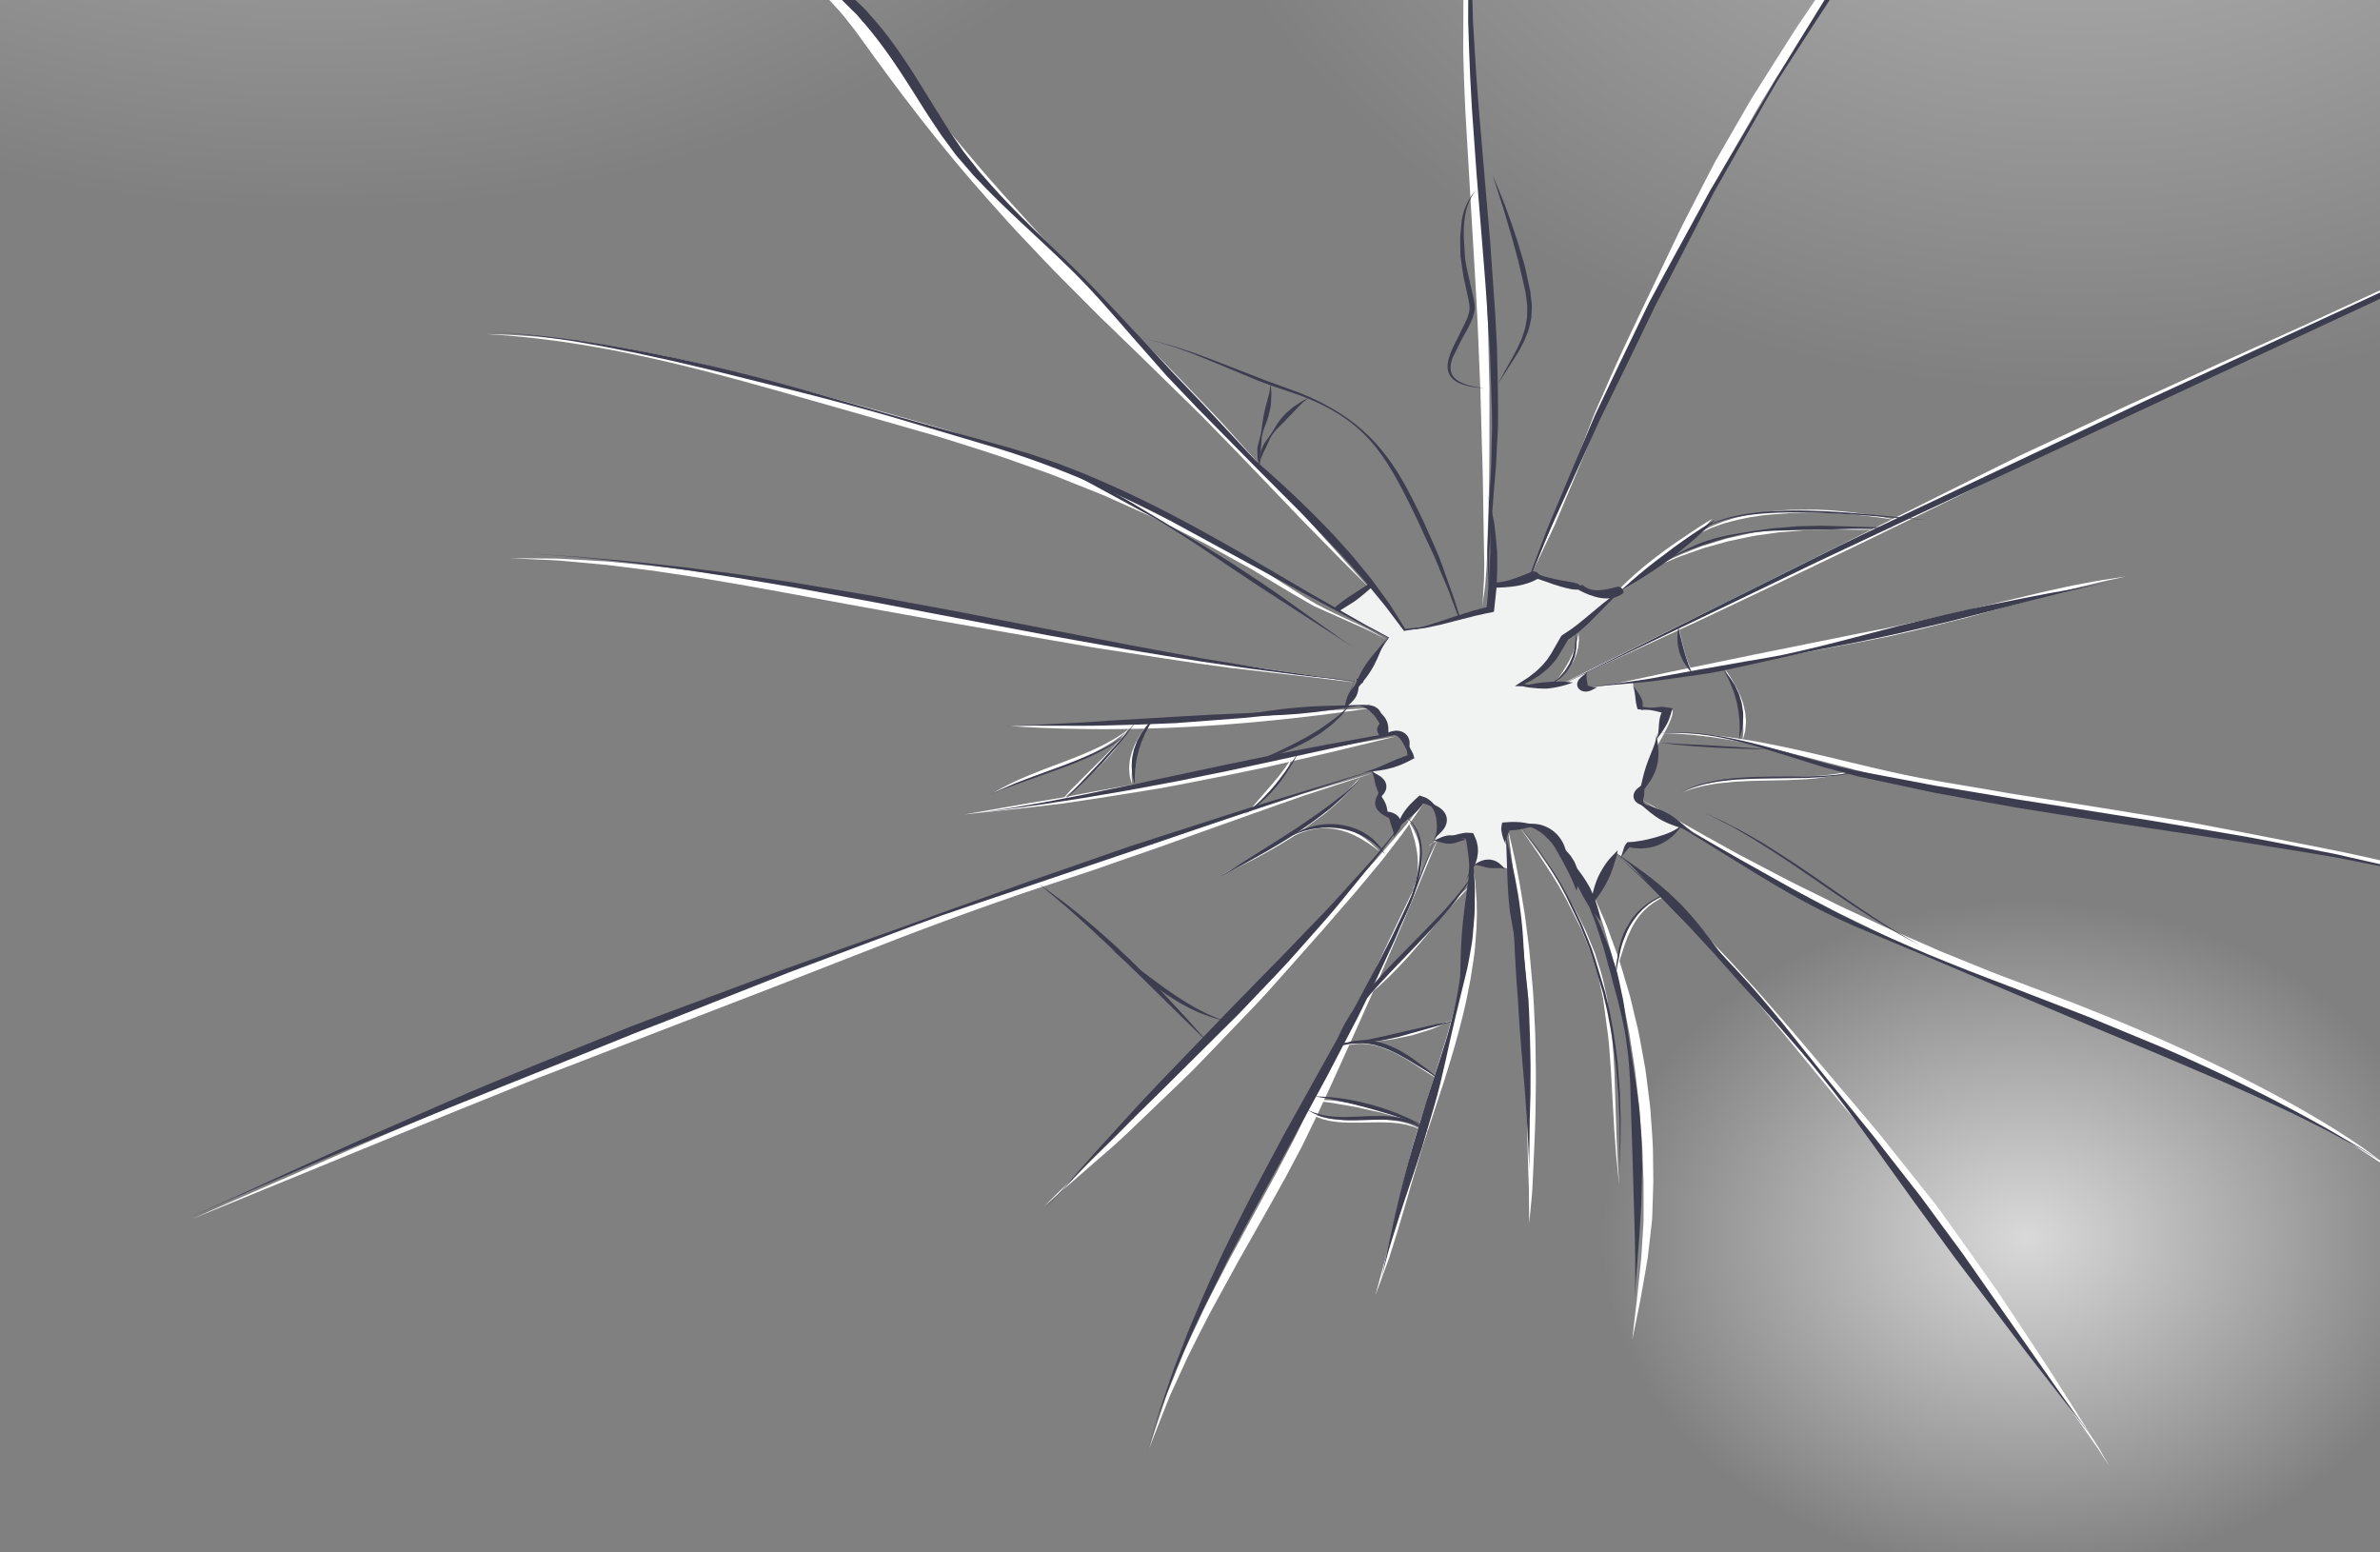 <svg xmlns="http://www.w3.org/2000/svg" viewBox="7.927 0 492.378 321.037" xmlns:v="https://vecta.io/nano"><rect x="7.927" y="0" width="492.378" height="321.037" fill="#808080" stroke="none"/><style><![CDATA[.E{clip-path:url(#A)}]]></style><g transform="matrix(1.004 0 0 .795 18.067 -65.793)"><path d="M297.027 241.061l-10.104 3.727s-3.007 1.546-7.59 1.879L272.667 235l-7.399 6.401L276 248.667l-4.333 8.622-4.426 9.225s4.533-1.035 5.662.875c0 0 2.094 3.612 3.012 6.612 0 0 2.143-1.417 3.447 1l1.305 4.667s-5.667 3.063-8 3.531c0 0 1.916 2.302 1.666 6.177 0 0-.864 3.416 1.667 5.375 0 0 1.668 1.335 1.334 4.126l5.416-8.126s4.651 2.499 4.211 5.25c0 0-.724 4.334-1.551 5.625s-1.077 1.125-1.077 1.125 1.834-1.916 4.292-2c0 0 3.089-.25 4.19 0l.591 7s5.946.167 7.687 1.25l-1.132-11.5c-.128-1.417 7.063-.321 8.763 1.75 0 0 7.453 13.837 9.026 17.962l5.286-12.462.95.906 1.514-3.156s8.764-.667 10.882-5.042L331 294.25s-3.844-2.819-3.438-4.125c0 0 3.358-10.321 3.528-12.708 0 0 5.826-11.833 2.409-9.917 0 0-5-1.249-5.25.167 0 0-1.281-5.256-1.821-6.887-.076-.229-.138-.386-.179-.447l-9.326 1.313-.292-3.896-4.605 2.929s-7.81 1.405-8.668.071c0 0 6.643-4.416 8.976-12.083 0 0 9.583-9.5 10.333-11.667 0 0-4.362 1.001-8.015-1.667 0 0-8.652-2.599-8.652-2.799v-.201s-4.749 2.25-8.333 2.667l-.64 6.061z" fill="#f1f2f2"/><clipPath id="A"><path d="M-14.887 82.707h500v500h-500z"/></clipPath><radialGradient id="B" cx="422.33" cy="322.068" r="87.796" gradientUnits="userSpaceOnUse" gradientTransform="matrix(1, 0, 0, 1, -14.886, 82.707)"><stop offset="0" stop-color="#fff"/><stop offset="1" stop-color="#fff" stop-opacity="0"/></radialGradient><circle cx="407.443" cy="404.775" r="87.796" opacity=".7" fill="url(#B)" class="E"/><radialGradient id="C" cx="55.081" cy="-81.333" r="220" gradientUnits="userSpaceOnUse"><stop offset="0" stop-color="#fff"/><stop offset="1" stop-color="#fff" stop-opacity="0"/></radialGradient><circle cx="55.081" cy="-81.333" r="220" opacity=".6" fill="url(#C)" class="E"/><radialGradient id="D" cx="418.875" cy="-8.249" r="194" gradientUnits="userSpaceOnUse"><stop offset="0" stop-color="#fff"/><stop offset="1" stop-color="#fff" stop-opacity="0"/></radialGradient><circle cx="418.876" cy="-8.25" r="194" opacity=".5" fill="url(#D)" class="E"/><g fill="#fff" class="E"><path d="M223.167 286.833l-.153-.646-.171-.767c-.056-.301-.166-.642-.172-1.027l-.083-1.265c-.049-.459-.003-.943.035-1.455.055-.509.042-1.06.174-1.603l.347-1.693.517-1.645c.158-.534.398-1.016.585-1.489.377-.948.823-1.75 1.17-2.434l.904-1.575.347-.568-.872 2.315-.892 2.512-.484 1.488-.469 1.607-.369 1.627c-.151.522-.167 1.042-.259 1.529-.075.49-.165.956-.165 1.397l-.071 1.229c-.046.38.012.718.018 1.019l.038.774.025.67zm-14.5 4.167l.506-.754 1.424-2.029 5.059-6.392 1.447-1.805 1.317-1.701 1.162-1.561.97-1.394c.602-.849.981-1.602 1.303-2.09l.478-.774-.361.832c-.253.525-.544 1.334-1.063 2.246l-.852 1.493c-.295.546-.68 1.08-1.066 1.657l-1.257 1.778-1.432 1.845-5.382 6.129-2.253 2.52z"/><path d="M222.833 272.167l-.873.973-1.07 1.104-1.511 1.37c-1.151.982-2.612 2.048-4.313 3.103l-2.722 1.558-2.998 1.519c-4.161 1.96-7.967 3.58-10.621 4.979-.674.329-1.257.674-1.782.957a25.84 25.84 0 0 0-1.324.766l-1.12.673 1.048-.781c.337-.254.753-.56 1.257-.882s1.063-.719 1.716-1.096c2.569-1.591 6.327-3.419 10.464-5.367l2.989-1.474c.965-.476 1.869-.982 2.734-1.456 1.715-.974 3.211-1.936 4.412-2.826.623-.417 1.122-.874 1.593-1.238s.848-.714 1.154-.999l.967-.883zm72.5-31.5l.114-1.882.246-5.394.051-3.896-.07-4.646-.146-11.323-.081-6.585-.164-7.135-.343-15.74-.574-17.383-.386-9.191-.442-9.462-1.678-36.063-.275-8.112-.177-7.655.04-13.749.139-5.993.313-5.34.279-4.643.38-3.892.774-7.251-.427 7.277-.212 3.895-.091 4.642-.111 5.33.069 5.979c-.003 4.189.198 8.778.368 13.701.061 2.462.245 5.008.364 7.63l.443 8.088 2.024 36.052.418 9.479.316 9.209.322 17.418-.014 15.763-.037 7.143-.126 6.587-.263 11.326-.118 4.646c-.052 1.429-.155 2.736-.22 3.909-.102 2.351-.386 4.156-.499 5.387l-.206 1.874zM401.75 19.25l-1.545 1.822c-.989 1.211-2.349 3.08-3.893 5.614s-3.19 5.776-5.081 9.555l-1.487 2.934-1.69 3.056-3.702 6.625-4.083 7.285-4.305 7.957-4.609 8.52c-1.59 2.925-3.112 5.995-4.739 9.108l-4.961 9.582-4.956 10.104-2.549 5.19-1.292 2.626-1.223 2.679-4.96 10.912-1.257 2.754c-.413.918-.772 1.857-1.158 2.779l-2.267 5.514-4.416 10.79-8.051 20.547-7.18 18.624-3.11 8.48-2.619 7.922-4.515 13.634-1.871 5.587-1.733 4.645-3.248 8.654 2.92-8.769 1.571-4.691 1.69-5.641 4.124-13.755 2.426-8c.858-2.778 1.924-5.618 2.936-8.586 2.018-5.953 4.392-12.194 6.856-18.779l7.82-20.652c1.37-3.577 2.887-7.177 4.364-10.85l2.258-5.541 1.158-2.791 1.262-2.771 5.011-10.962 1.242-2.688 1.309-2.625 2.592-5.185 5.064-10.078 5.1-9.538 4.897-9.047 4.781-8.443 4.486-7.869 4.263-7.181 3.882-6.523 1.778-3.003 1.564-2.869c2.007-3.719 3.771-6.92 5.411-9.414s3.076-4.316 4.115-5.491l1.62-1.757zm-59 198.5l-2.529 3.394-2.954 3.507-3.907 4.001c-2.873 2.717-5.68 4.96-7.712 6.575-2.05 1.602-3.397 2.523-3.397 2.523s.952-1.313 2.622-3.322c1.658-2.026 4.082-4.675 6.957-7.394 1.42-1.366 2.82-2.618 4.125-3.728l3.471-2.941c2-1.655 3.324-2.615 3.324-2.615zM508 141.5l-1.832 1.455c-1.175.994-3.035 2.282-5.434 3.947l-4.087 2.621-4.925 3.002-11.96 7.393-14.519 8.923-16.815 9.982-38.532 22.827-2.559 1.51-2.502 1.562-4.958 3.088-9.702 6.023-18.408 11.313-16.745 10.136-14.63 8.747L311.25 261l28.567-17.924 14.406-9.09 16.53-10.422 18.285-11.533 9.685-6.096 4.958-3.111 2.506-1.569 2.56-1.513 20.012-11.754 18.723-10.789 16.992-9.672 14.723-8.568 12.166-7.04 5.02-2.839 4.164-2.471 5.564-3.73L508 141.5zm-80 91.25l-4.327 1.181-5.034 1.506-6.607 2.176-17.142 5.944-10.249 3.192-5.457 1.576-5.667 1.409-21.637 5.148c-6.659 1.546-12.678 2.76-17.733 3.827L317.75 262l16.138-4.374 17.56-4.572 21.502-5.474 5.659-1.38 5.446-1.499c3.582-.946 6.996-2.006 10.273-2.936l17.37-5.213c2.502-.667 4.74-1.345 6.75-1.793 2.005-.463 3.714-.92 5.142-1.165l4.41-.844zM505.75 317l-1.655-.772-4.752-2.18-3.512-1.389-2.011-.779-2.211-.741c-3.035-1.072-6.561-2.087-10.471-3.143-3.922-1.026-8.242-2.049-12.903-3.089l-14.89-3.33-8.039-1.791-8.404-1.792-17.737-3.537-9.011-1.81-8.734-1.852-16.459-3.844c-5.23-1.391-10.093-3.004-14.629-4.513l-12.623-4.117c-3.877-1.184-7.41-2.167-10.555-2.852-1.565-.385-3.042-.623-4.396-.893-1.357-.241-2.607-.395-3.728-.57-2.254-.241-4.011-.412-5.206-.428L332 273.5l1.825-.017c1.2-.045 2.965.039 5.24.178l3.772.405c1.369.212 2.87.39 4.457.713 3.193.561 6.786 1.416 10.722 2.472s8.207 2.346 12.777 3.736c4.572 1.384 9.447 2.873 14.632 4.144 5.204 1.217 10.743 2.32 16.438 3.58 2.845.644 5.768 1.195 8.73 1.778l9.005 1.784 17.741 3.635c2.87.564 5.667 1.243 8.406 1.905l8.037 1.936 14.807 3.677c4.637 1.168 8.946 2.331 12.852 3.498 3.896 1.197 7.399 2.351 10.409 3.553l2.189.835c.699.276 1.352.594 1.987.87l3.459 1.549c2.051.988 3.588 1.868 4.653 2.412l1.612.857zM487 392l-1.301-1.418-1.572-1.72-2.296-2.199-1.373-1.301-1.587-1.355-3.643-3.018c-2.651-2.118-5.756-4.425-9.27-6.853l-5.566-3.739-2.991-1.943-3.145-1.955c-4.265-2.656-8.901-5.365-13.822-8.14s-10.157-5.561-15.622-8.371l-8.393-4.171-8.73-4.147-8.742-4.218-8.357-4.367c-1.377-.7-2.712-1.453-4.027-2.208l-3.917-2.227c-2.588-1.463-5.119-2.898-7.521-4.415l-7.064-4.35-6.534-4.302c-4.242-2.735-8.032-5.52-11.54-7.986l-2.559-1.818-2.381-1.793-4.355-3.286c-2.736-2.028-5.017-3.874-6.887-5.374l-5.804-4.66 6.014 4.384 7.094 5.082 4.466 3.118 2.436 1.705 2.611 1.729c3.579 2.347 7.436 5.008 11.733 7.623l6.608 4.127 7.12 4.185c2.416 1.465 4.958 2.852 7.554 4.271l3.925 2.162c1.317.735 2.652 1.469 4.029 2.152l8.342 4.279c2.839 1.418 5.771 2.757 8.707 4.173l8.743 4.18 8.408 4.259c5.466 2.879 10.684 5.759 15.579 8.634s9.488 5.705 13.704 8.485l3.107 2.049 2.95 2.039c1.939 1.317 3.749 2.654 5.477 3.93 3.453 2.554 6.489 4.984 9.072 7.215 1.32 1.079 2.465 2.185 3.538 3.176l1.535 1.426 1.323 1.366 2.201 2.308 1.495 1.797L487 392zm-62.333 72.334l-.629-1.124-.778-1.432-1.035-2.068.005.011-6.343-11.479-4.478-8.17-5.313-9.505-5.97-10.713c-2.094-3.749-4.44-7.579-6.774-11.602l-3.587-6.124c-1.233-2.062-2.389-4.216-3.761-6.272l-8.156-12.809c-3.399-5.496-6.993-10.732-10.337-15.854l-9.617-14.778-4.506-6.856-4.292-6.436-4.07-5.967c-1.302-1.917-2.632-3.696-3.857-5.43l-3.539-4.914-3.275-4.295-2.847-3.743-2.502-3.059-4.674-5.715 4.939 5.49 2.636 2.956 2.998 3.632 3.442 4.182c1.202 1.493 2.412 3.119 3.715 4.802l4.037 5.325 4.246 5.867c1.483 2.018 2.934 4.159 4.458 6.345l4.653 6.775 9.83 14.644c3.395 5.087 6.998 10.274 10.424 15.811l8.142 12.901c1.363 2.078 2.5 4.249 3.713 6.332l3.514 6.19 6.574 11.755 5.712 10.872 5.027 9.67 4.188 8.325 5.855 11.738.001.002.004.009.94 2.093c.26.6.526 1.075.712 1.465l.575 1.153zm-98.429-33l.411-4.623.509-5.42.598-7.178.35-4.17.221-4.523.242-4.841.009-5.134-.018-5.393-.165-5.637c-.039-3.833-.369-7.779-.587-11.83-.081-2.028-.344-4.018-.501-5.988l-.542-5.812-.69-5.592c-.225-1.828-.414-3.622-.716-5.355l-.79-5.081-.373-2.437-.444-2.345-1.674-8.551-1.596-7.017c-.483-2.064-1.014-3.81-1.385-5.257l-1.193-4.485 1.526 4.384c.471 1.418 1.12 3.135 1.73 5.171l1.999 6.943c.738 2.575 1.337 5.447 2.083 8.51l.543 2.342.466 2.436.962 5.089c.355 1.737.594 3.538.863 5.374l.806 5.623c.242 1.914.409 3.871.617 5.853.175 1.985.447 3.992.529 6.038.221 4.084.518 8.073.496 11.927l.056 5.672-.124 5.45c-.063 1.774-.046 3.505-.18 5.18l-.432 4.869-.424 4.539-.559 4.163-1.006 7.148-.862 5.377-.755 4.581zM305 401l-.029-4.034-.027-4.724-.173-6.261-.324-16.291-.217-9.61-.289-10.312-.368-10.31-.436-9.599-.518-8.681-.572-7.558-.522-6.235-.475-4.703-.384-4.017.728 3.967.829 4.663.931 6.203.98 7.543.876 8.686.69 9.623c.233 3.338.318 6.801.466 10.346.156 3.543.141 7.005.194 10.348s-.006 6.566-.035 9.638c-.045 6.143-.297 11.663-.441 16.306l-.236 6.263c-.096 1.844-.239 3.432-.329 4.727L305 401zm-31.666 18.667l.938-4.395 1.123-5.141 1.286-6.85 1.532-8.312.855-4.634.994-4.908 1.076-5.153 1.287-5.332 2.805-11.16 2.748-11.155 2.3-10.433.931-4.883a107.24 107.24 0 0 0 .767-4.625l.34-2.204.262-2.131.441-4.014.302-3.66.158-3.273.056-5.254-.201-4.483.548 4.464.302 5.275.043 3.303-.096 3.703-.238 4.069-.162 2.165-.244 2.237-.588 4.696-.771 4.958c-.56 3.388-1.278 6.917-2.07 10.563-.797 3.646-1.699 7.398-2.667 11.227l-2.898 11.142-1.388 5.283-1.207 5.089-1.153 4.844-1.038 4.594-1.935 8.236-1.689 6.777-1.473 5.068-1.276 4.307zm13-119l-7.838 23.629-4.048 11.915-4.801 13.605-5.371 15.007-2.919 7.931-3.124 8.138-3.367 8.033-3.403 7.732-6.529 14.552-5.732 13.224-2.456 6.05-2.21 5.604-3.534 9.74-2.349 7.464-1.987 6.378 1.652-6.473 2.012-7.583 3.158-9.903c.552-1.849 1.311-3.719 2.023-5.697l2.279-6.147c1.613-4.232 3.494-8.69 5.42-13.403l6.3-14.658 3.332-7.742 3.327-8.004c1.143-2.693 2.086-5.419 3.124-8.068l2.975-7.876 5.613-14.936 5.14-13.493 4.428-11.763 8.885-23.256zm-2-11l-2.439 4.643-2.994 5.384-4.26 6.961-5.444 8.251-6.412 9.341-7.193 10.256c-2.525 3.534-5.058 7.253-7.87 10.906l-8.132 10.724-3.892 5.079-3.886 4.75-7.221 8.749c-2.264 2.737-4.368 5.29-6.428 7.505l-13.164 14.452 12.311-15.167c1.949-2.3 3.941-4.936 6.1-7.75l6.926-8.951 3.764-4.824 3.796-5.135 8.036-10.756c2.805-3.644 5.362-7.338 7.932-10.83l7.388-10.093 6.701-9.132 5.765-7.996 4.586-6.713c1.399-1.95 2.394-3.754 3.289-5.183l2.741-4.471zm-11-6l-9.818 4.074-5.261 2.174-6.186 2.76-15.06 6.769-8.748 3.969-9.553 4.178c-6.569 2.995-13.763 5.656-21.14 8.955-7.403 3.223-15.092 6.793-23.007 10.622l-24.433 12.034-24.523 11.941-22.805 11.114c-3.65 1.735-7.131 3.594-10.553 5.316l-9.934 5.059-17.789 9.172L29.333 400l9.287-5.174 25.383-14.005 17.606-9.538 9.856-5.23 10.489-5.473 22.732-11.359 24.454-12.015 24.503-11.961c7.959-3.783 15.713-7.288 23.185-10.427 7.436-3.211 14.72-5.776 21.3-8.636l9.604-3.981 8.83-3.777 15.231-6.396 6.264-2.589 5.33-2.021 9.947-3.751zm4.333-9.333l-12.799 3.931-13.941 4.077-8.301 2.172-8.939 2.228-4.549 1.079-4.448.922-8.421 1.684-7.634 1.438-6.7.993-13.268 1.811 13.066-2.905 6.607-1.392 7.543-1.783 8.342-1.925 4.419-.987 4.532-1.101 8.94-2.13 8.345-1.923 14.127-3.334 13.079-2.855z"/><path d="M272.334 267s-4.101.82-10.776 1.863c-6.675 1.037-15.935 2.281-26.226 2.988-10.296.715-19.653.728-26.41.479-3.379-.12-6.11-.287-7.995-.426l-2.926-.237 10.914-.45 26.264-1.587 37.155-2.63zM269 260.334l-1.778-.285-5.101-.796-18.803-2.738-6.204-1.066-6.709-1.258-14.786-2.875-33.688-7.38-17.416-3.973-16.192-3.768-7.55-1.68-7.135-1.513c-4.621-.874-8.915-1.777-12.875-2.337l-5.638-.899-5.056-.587-4.404-.507c-1.353-.17-2.599-.173-3.716-.259L95 228l6.967.065c1.122.034 2.375-.02 3.736.091l4.434.321 5.099.389 5.688.697c4 .426 8.331 1.194 12.997 1.944 2.335.369 4.722.876 7.196 1.333l7.607 1.52 16.265 3.525 17.428 3.877 33.601 7.717c5.156 1.215 10.089 2.193 14.686 3.219l6.659 1.453c2.136.471 4.183.936 6.158 1.27l18.659 3.489c2.204.402 3.902.812 5.059 1.045l1.761.379zm6.667-11.001l-1.692-1.206c-1.121-.772-2.839-1.813-5.111-3.045l-8.242-4.636-4.782-3.489-5.257-3.98-2.825-2.143-3.042-2.115-6.446-4.489-7.092-4.516-3.716-2.346-3.93-2.221-4.026-2.28-2.047-1.161-2.121-1.079-8.716-4.393-9.229-4.141-4.773-1.997-4.867-1.955-4.883-1.924-4.873-1.767-9.543-3.444-18.079-6.485c-5.757-2.062-11.25-3.941-16.423-5.594-5.169-1.669-10.03-3.069-14.501-4.224l-3.275-.833-3.127-.714c-2.024-.484-3.953-.84-5.754-1.194-1.797-.38-3.489-.608-5.04-.874-1.55-.274-2.977-.441-4.26-.604-2.562-.36-4.566-.51-5.923-.633l-2.071-.188 2.077.092c1.362.061 3.375.125 5.954.382 1.292.11 2.73.222 4.293.438 1.564.206 3.273.374 5.089.69 1.819.291 3.771.583 5.818 1.002l3.166.616 3.316.735c4.526 1.025 9.453 2.299 14.684 3.85 5.235 1.536 10.79 3.308 16.593 5.275l18.164 6.247 9.594 3.388 4.905 1.758c1.651.575 3.267 1.286 4.917 1.931l4.9 1.974c1.622.655 3.242 1.286 4.801 2.03l9.275 4.239 8.742 4.53 2.123 1.117 2.048 1.201 4.021 2.364 3.919 2.309 3.697 2.437 7.035 4.703 6.363 4.677 2.994 2.208 2.772 2.234 5.146 4.156c1.631 1.319 3.134 2.556 4.612 3.613 2.995 2.085 5.798 3.583 8.019 4.916 2.228 1.328 3.907 2.447 4.995 3.271l1.634 1.287zM272 235.667l-6.229-7.852-7.221-9.285-9.408-12.406-5.487-7.192-5.998-7.749-13.591-16.812-7.434-9.068-7.58-9.608c-2.603-3.24-5.083-6.676-7.678-10.098-2.611-3.411-5.112-6.986-7.664-10.588-5.106-7.206-9.808-14.445-14.196-21.518-4.373-7.085-8.409-14.019-12.179-20.65l-1.42-2.456-1.46-2.332c-.924-1.573-2.005-3.017-3.046-4.457-2.087-2.877-4.363-5.489-6.644-7.944-4.596-4.887-9.383-8.989-13.734-12.772-4.366-3.77-8.283-7.265-11.508-10.552-1.647-1.609-3.051-3.234-4.368-4.7-1.29-1.491-2.371-2.937-3.391-4.19l-2.459-3.528c-.712-1.02-1.198-1.961-1.649-2.68l-1.323-2.228 1.444 2.151c.489.693 1.02 1.601 1.781 2.58l2.616 3.382c1.075 1.197 2.212 2.576 3.556 3.994 1.372 1.393 2.828 2.936 4.528 4.46 3.331 3.117 7.344 6.42 11.844 10.029 4.484 3.624 9.452 7.599 14.3 12.462 2.406 2.444 4.82 5.068 7.051 7.986 1.112 1.461 2.264 2.928 3.263 4.54l1.57 2.391c.514.804.98 1.618 1.477 2.434l12.46 20.384c4.44 6.982 9.147 14.136 14.22 21.294l7.586 10.545 7.557 10.113 7.422 9.674 7.249 9.18c4.748 5.939 9.094 11.8 13.214 17.198 2.089 2.685 3.932 5.396 5.774 7.954l5.245 7.389 8.912 12.766c2.591 3.783 4.914 6.967 6.785 9.595l5.813 8.164zm-15.833 44l-.165.625c-.123.398-.245 1-.52 1.697l-.459 1.139c-.156.416-.384.828-.608 1.271l-.751 1.364-.892 1.411-1.934 2.566-1.701 1.988-1.637 1.772 1.308-2.027 3.275-4.768.904-1.364c.309-.432.552-.878.814-1.287l.712-1.182.588-1.053c.365-.643.581-1.201.777-1.57l.289-.582zm14 5.333l-.75 1.297c-.232.426-.566.912-.952 1.48-.373.578-.835 1.209-1.368 1.891-.513.698-1.132 1.415-1.79 2.191l-2.194 2.396-5.442 5.068c-4.036 3.402-7.968 6.125-10.881 7.973-1.452.933-2.655 1.643-3.489 2.127l-1.3.743 1.23-.852 3.324-2.362c2.789-2.016 6.573-4.889 10.577-8.264 1.99-1.7 3.85-3.36 5.484-4.931l2.27-2.281c.688-.736 1.341-1.413 1.889-2.073.57-.642 1.068-1.236 1.479-1.781.423-.536.794-.994 1.057-1.397l.856-1.225z"/><path d="M274.167 304.334l-.61-.591c-.38-.39-.968-.918-1.694-1.556l-1.235-.98-1.489-1.007c-.525-.351-1.124-.632-1.734-.928l-.957-.392-1.014-.307c-.697-.156-1.383-.278-2.057-.302-.336-.047-.666.002-.99.006l-.481.018-.466.075c-.621.069-1.192.237-1.732.391s-1.012.384-1.466.545l-1.164.584c-.349.167-.614.368-.852.503l-.726.44.65-.547c.216-.167.458-.408.786-.619l1.115-.733 1.463-.711c.55-.208 1.142-.431 1.802-.546l.495-.108.518-.047c.35-.021.707-.085 1.071-.049.733.002 1.482.12 2.237.291l1.092.341 1.012.443c.64.334 1.256.664 1.782 1.061.549.367 1.023.772 1.463 1.153.445.374.809.779 1.162 1.12l1.506 1.772.513.68zm6.833 9.833l.234-.708c.083-.224.168-.503.243-.834l.252-1.116a12.8 12.8 0 0 0 .206-1.364c.075-.489.08-1.022.124-1.575l-.006-1.744-.117-1.869-.24-1.862-.304-1.727-.712-2.896-.604-1.931-.242-.706.361.654a19.86 19.86 0 0 1 .878 1.844c.35.792.684 1.769 1.003 2.871l.406 1.755c.127.612.205 1.257.284 1.917l.085 1.939c.015.627-.05 1.232-.09 1.807l-.264 1.616c-.099.503-.225.963-.365 1.376-.116.418-.274.78-.406 1.099-.123.32-.252.587-.372.798l-.354.656zm12.167-1.333l-.897 1.196-1.06 1.396-1.375 1.863-1.604 2.305-1.805 2.67-4.097 6.152-2.18 3.157-2.114 2.886-1.993 2.552-1.823 2.154c-.541.672-1.109 1.212-1.588 1.701l-1.238 1.247-1.059 1.054.965-1.144 1.136-1.333 1.464-1.792 1.693-2.237c.628-.787 1.221-1.691 1.875-2.617l2.027-2.925 2.144-3.169 4.21-6.088 1.921-2.603 1.734-2.223c.518-.689 1.054-1.26 1.502-1.776l1.165-1.314.997-1.112zm-7.333 50.5l-2.628-2.135c-1.612-1.322-3.8-3.209-6.476-4.826l-2.021-1.028c-.659-.323-1.34-.501-1.979-.697-.652-.135-1.274-.279-1.872-.282-.597-.079-1.148.009-1.658.041-.515.018-.951.197-1.355.267s-.726.233-.999.332l-.847.328.793-.446c.261-.136.563-.346.969-.465.4-.119.839-.354 1.369-.428.525-.088 1.104-.23 1.74-.2.638-.045 1.306.059 2.014.166.688.167 1.429.33 2.132.647.727.267 1.424.655 2.138 1.047l1.958 1.322c.62.443 1.167.931 1.702 1.376l2.673 2.538 2.347 2.443z"/><path d="M288.834 348.334l-2.244 1.294-1.153.63c-.409.243-.885.409-1.372.62l-3.218 1.255-3.338.882-1.474.307-1.298.191-2.57.321 2.483-.729 1.255-.339c.454-.104.927-.268 1.425-.433l3.26-.994 3.216-1.116 1.405-.489 1.203-.485 2.42-.915zm-9.667 25.5l-2.866-.941-1.431-.5c-.506-.202-1.069-.349-1.663-.499l-3.823-1.078-3.883-.847-1.701-.353-1.497-.243-2.969-.539 3.018.125 1.528.093c.553.017 1.131.121 1.741.224l3.965.73 3.843 1.22c.589.19 1.145.382 1.638.632l1.389.648 2.711 1.328zm3.667 3l-.878-.489c-.278-.161-.613-.363-1.051-.503-.432-.146-.889-.392-1.455-.492-.554-.136-1.151-.3-1.821-.361-.658-.113-1.375-.146-2.127-.187-1.509-.051-3.171-.006-4.938.046l-2.589.006c-.84-.006-1.653-.085-2.426-.163-.386-.041-.76-.13-1.124-.191s-.715-.135-1.045-.253l-.96-.303-.84-.4c-.548-.227-.968-.566-1.344-.843l-.516-.392-.372-.398-.683-.742.77.646.406.344c.158.113.35.208.543.325.393.229.82.512 1.367.682l.828.311.938.218a5.94 5.94 0 0 0 1.014.174l1.087.123 2.365.065 2.56-.041 5.003.085 2.18.328c.683.113 1.294.333 1.85.524.567.155 1.022.458 1.441.651.426.189.745.434 1.006.631l.811.599zm50.333-61l-.747.487c-.236.162-.547.323-.855.588l-1.063.859c-.354.363-.797.697-1.166 1.163l-.603.687-.569.783c-.205.259-.375.554-.555.851l-.529.917c-.346.632-.649 1.314-.951 2.02l-.766 2.111-.611 2.014-.904 3.474-.847 3.214.439-3.295.63-3.562.532-2.081c.2-.72.469-1.449.756-2.191.314-.733.643-1.44 1.025-2.091.171-.336.391-.638.591-.941l.627-.86.647-.779.683-.668c.42-.45.914-.758 1.312-1.09.414-.313.835-.533 1.18-.755.342-.229.679-.352.936-.482l.808-.373zm-9.667 75.167l-.029-.985-.246-2.821-.347-4.469-.341-5.927-.689-15.427-.257-4.451a112.62 112.62 0 0 0-.334-4.636l-1.029-9.711-.843-4.871c-.114-.806-.316-1.588-.513-2.364l-.571-2.313-.566-2.271-.692-2.19-1.379-4.228-3.048-7.645-1.511-3.414-1.51-3.098-2.716-5.269-2.158-3.924-1.887-3.32 1.999 3.255 2.277 3.861 2.856 5.207 1.584 3.073 1.586 3.395c1.134 2.333 2.114 4.925 3.188 7.637.54 1.354.945 2.797 1.44 4.242l.72 2.201.589 2.286.592 2.33.529 2.385.86 4.919.999 9.763.294 4.654.204 4.465.402 15.441.189 5.929.214 4.474.151 2.827-.007.99zm49-108l-1.337.536a12.79 12.79 0 0 1-1.599.559l-2.17.585-2.68.501c-.969.163-2.011.255-3.107.358l-3.443.195-3.69.098-3.676.104-3.409.203-3.059.388c-.96.13-1.833.342-2.633.535-.81.158-1.503.436-2.131.623a11.92 11.92 0 0 0-1.573.59l-1.327.558 1.272-.676c.409-.223.913-.49 1.534-.718.617-.235 1.303-.566 2.11-.778l2.641-.694c.957-.232 1.997-.366 3.091-.526l3.443-.301 3.698-.142 3.685-.061 3.421-.1 3.082-.223c.967-.072 1.855-.217 2.67-.344.82-.098 1.537-.302 2.181-.431.646-.122 1.186-.288 1.626-.428l1.38-.411zm-23.5-7.667l.039-.758.055-.881c.01-.343.082-.728.037-1.16l-.059-1.404c.007-.503-.082-1.036-.159-1.597-.096-.559-.107-1.153-.266-1.751l-.39-1.864-.503-1.843c-.142-.602-.363-1.16-.522-1.707l-.963-2.88-.935-2.655.365.663.955 1.83 1.241 2.807.622 1.709.551 1.879.365 1.928c.14.619.122 1.242.18 1.82.041.582.084 1.133.029 1.652l-.095 1.435c-.009.44-.133.826-.192 1.168l-.189.872-.166.737zm-10-16.833l-.302-.417-.348-.499c-.128-.199-.302-.413-.433-.681-.271-.529-.651-1.146-.916-1.894l-.428-1.169-.354-1.288-.388-2.54c-.084-.785-.082-1.496-.087-2.09l.089-1.922.326 1.888.369 2.027.504 2.452.308 1.254c.091.407.228.785.325 1.157.184.749.458 1.384.629 1.947.081.284.206.518.289.735l.227.558.19.482zm-23.833-11l.035.574.03.678c.002.264.041.57 0 .901l-.095 1.091c-.022.396-.106.809-.202 1.242-.103.431-.169.898-.329 1.355l-.488 1.416-.632 1.356c-.195.442-.462.828-.686 1.209l-.691 1.048-.662.868c-.406.528-.802.902-1.048 1.179l-.398.415.296-.495.808-1.335.523-.935c.201-.326.363-.705.559-1.088l.583-1.213.577-1.321.502-1.35c.177-.433.269-.873.406-1.279l.324-1.174.241-1.04c.092-.317.104-.613.151-.87l.102-.664.094-.568zm61.666-26.833l-.491-.025-1.403-.059-2.232.014-2.946-.052c-1.091-.017-2.284-.078-3.565.005l-4.085.147-4.487.451-1.177.118-1.182.215-2.414.436c-1.646.23-3.192.713-4.706 1.101l-2.224.589-2.078.742-1.98.7-.95.334-.891.398-3.253 1.455c-1.013.412-1.863.914-2.629 1.321l-1.961 1.052-1.679.892 1.612-1.003 1.899-1.171 2.569-1.462 3.211-1.605.885-.434.947-.37 1.979-.768 2.086-.801 2.24-.637c1.527-.416 3.095-.917 4.761-1.151l2.448-.432 1.199-.206 1.192-.105 4.543-.36 4.12-.015c1.29-.034 2.488.079 3.581.148l2.948.205 2.22.119 1.404.153.489.061zm4.167-2.5l-1.72-.356-2.022-.378-2.689-.427-3.27-.404-3.765-.32-4.167-.127c-1.446-.035-2.939.037-4.47.09l-4.444.428c-1.438.153-2.793.458-4.097.703l-1.872.485-1.746.527-1.61.564c-.513.189-.978.435-1.438.634l-1.299.604-1.102.646-.963.562c-.287.186-.526.388-.755.553l-1.406 1.051 1.326-1.154.724-.608.933-.627 1.078-.719 1.281-.681 1.43-.716 1.61-.645c.552-.24 1.142-.428 1.756-.604l1.891-.555 4.148-.81c1.446-.251 2.962-.343 4.51-.47l4.527-.056c1.464.001 2.868.145 4.208.224l3.782.456 3.268.559 2.672.579 1.999.51 1.692.482z"/></g><g class="E" fill="#3d3d50"><path d="M297.448 235.683c3.388-.078 6.703-.338 9.518-2.48.718-.547-.494-2.097-1.264-1.738-2.363 1.102-5.096 2.84-7.816 2.852-.573.002-1.063 1.381-.438 1.366h0z"/><path d="M305.659 233.002c1.958.567 3.787 1.662 5.723 2.333 1.263.438 2.681 1.003 4.023.803.796-.119-.097-1.417-.478-1.558-1.395-.514-2.895-.633-4.32-1.069-1.171-.358-3.335-.827-4.174-1.768-.525-.589-1.376 1.084-.774 1.259h0z"/><path d="M315.323 236.342c2.556 1.708 6.253 3.35 8.957.835.566-.527-.358-1.977-1.072-1.753-2.271.712-5.133 1.798-7.104-.354-.467-.511-1.372.877-.781 1.272h0z"/><path d="M343.334 218s-3.762 4.83-9.137 10.065c-5.512 5.096-10.53 8.602-10.53 8.602s3.896-4.738 9.382-9.811c5.35-5.212 10.285-8.856 10.285-8.856z"/><path d="M307.334 261.334l-1.477.017h-.83l-1.256-.026-1.626-.05c-.02-.007-.116.008-.075-.016l.066-.055.134-.111.282-.232.618-.505 1.463-1.177c.156-.118.241-.201.315-.278l.25-.247.515-.504c.725-.658 1.368-1.47 2.032-2.314l.911-1.376.82-1.526 1.552-3.407.404-.886.129-.282c.035-.07.06-.144.103-.21l.198-.167.41-.343 1.378-1.167 1.284-1.206 1.193-1.218 4.117-4.317 1.646-1.619 1.297-1.168 1.146-.943-.961 1.127c-.318.351-.676.812-1.093 1.341l-1.404 1.809-3.703 4.714-1.146 1.323-1.283 1.32c-.43.453-.947.851-1.433 1.285l-.314.271c.027-.018.03-.05-.055.148l-.395.875-1.653 3.453c-.28.56-.647 1.081-.959 1.603-.331.515-.733.972-1.085 1.438-.781.867-1.552 1.676-2.373 2.288l-.59.472-.287.228-.228.167-.684.408-.383.234-.2.123-.102.063c-.035.022-.081.047-.04.045l.531.116.622.118.747.121 1.472.243z"/><path d="M314 260.333s-.533.286-1.438.625a17.57 17.57 0 0 1-3.627.935c-.361.045-.72.03-1.063.03l-.994-.045-1.679-.203c-.953-.162-1.532-.342-1.532-.342s.582-.237 1.509-.492l1.62-.367.954-.142 1.026-.1c1.396-.199 2.688-.172 3.647-.097l1.577.198z"/><path d="M554.667 115.666l-35.539 21.58-17.988 10.855-20.714 12.34-47.61 28.023-47.578 28.091-20.727 12.317-17.94 10.927L311 261.333l35.133-22.242 17.786-11.192c6.363-4.075 13.32-8.167 20.596-12.55l47.457-28.322 86.73-50.497 35.965-20.864z"/><path d="M395.954 28.597l-5.969 10.06c-2.31 3.932-5.066 8.338-7.778 13.399l-9.049 16.458-2.452 4.529-1.241 2.327-1.185 2.401-4.863 9.973-5.088 10.49-2.651 5.406-2.552 5.583-10.866 23.154-10.156 23.472-2.395 5.654-2.164 5.621-4.164 10.893-3.914 10.381-.938 2.508-.847 2.498-1.633 4.884-5.917 17.826c-1.879 5.424-3.238 10.442-4.56 14.806l-.577 1.936c.105-.054.216-.073.323-.054l.57-1.782c1.421-4.331 2.907-9.305 4.927-14.678l6.347-17.658 1.729-4.843.891-2.479.976-2.49 4.012-10.327 4.166-10.873 2.139-5.621 2.361-5.659 9.66-23.648 10.463-23.317 2.571-5.571 2.719-5.37 5.308-10.373 9.905-19.123 8.754-16.6c2.6-5.119 5.246-9.585 7.466-13.566l5.765-10.175L401 20l-5.046 8.597z"/><path d="M296.667 212l1.128 6.852.316 3.497.289 4.027.021 4.46-.148 4.786-.4 4.773-.064.706-.046.542-.023.269c-.032.07-.164.061-.241.094l-1.499.387-2.055.573-3.797 1.224-3.337 1.08-2.801.772-2.154.425-1.855.202 1.799-.457 2.06-.676 2.672-1.051 3.216-1.362 3.755-1.493 2.096-.696.548-.162.107-.035.009-.008c.007 0-.001-.034-.001-.046l-.002-.012.009-.142.018-.286.324-4.722c.164-1.614.15-3.197.218-4.724l.169-4.406-.022-3.992-.009-3.486-.3-6.913z"/><path d="M293.333 55.333l-.106 7.146-.145 8.377c-.064 1.632.032 3.379.063 5.23l.136 5.863.142 6.448.33 6.986.376 7.481.47 7.927 1.148 17.019 1.243 18.281 1.008 18.311.364 8.716.15 8.364c.037 5.448.206 10.62-.074 15.469l-.28 7.009-.428 6.446-.68 11.079-.262 4.545-.038 3.824-.083 7.145-.177-7.145-.089-3.834.121-4.556.375-11.103.271-6.45.129-6.985c.183-4.822-.078-9.986-.192-15.416-.092-2.715-.086-5.498-.257-8.338l-.445-8.695c-.256-5.907-.686-12.019-1.078-18.281l-1.172-18.282-.96-17.045-.345-7.946-.236-7.499-.18-7.002.014-6.464.02-5.873c.022-1.854-.024-3.603.089-5.236l.411-8.379.367-7.137z"/><path d="M245 198.667l1.709 1.842 4.594 5.081c1.92 2.165 4.18 4.765 6.605 7.726 1.232 1.464 2.481 3.038 3.755 4.688s2.614 3.34 3.884 5.151c1.276 1.807 2.574 3.534 3.706 5.289l3.266 5.054 2.733 4.712c.417.744.845 1.447 1.207 2.151l1.021 2.036 1.736 3.504.143.3.063.135.032.068c.021.001.045-.005.067-.007l.621-.087 1.339-.199c.811-.069 1.445-.067 1.87-.09L284 246l-.645.093c-.421.068-1.044.131-1.832.276l-1.3.32-.888.209c-.041.008-.087.023-.127.026l-.065-.11-.134-.227-.262-.443-1.997-3.342-1.149-1.946c-.404-.673-.872-1.347-1.328-2.061l-2.938-4.536-3.398-4.912c-1.159-1.715-2.472-3.417-3.738-5.211s-2.572-3.499-3.805-5.165l-3.59-4.784-6.144-8.067-5.66-7.453z"/><path d="M114.333 31.333l1.381 2.225c.875 1.477 2.319 3.562 4.285 6.159 2.001 2.572 4.593 5.607 7.869 8.872 3.284 3.256 7.232 6.741 11.733 10.435l14.761 12.115c2.594 2.268 5.259 4.629 7.862 7.251l1.964 1.983 1.818 2.19 1.839 2.227c.621.745 1.123 1.576 1.694 2.369 4.54 6.38 8.154 13.739 11.823 21.265l2.804 5.674 1.431 2.86 1.531 2.821c.524.937.994 1.913 1.563 2.832l1.731 2.757c.592.915 1.13 1.869 1.769 2.765l1.894 2.714c5.1 7.254 10.759 13.867 16.054 20.383 5.349 6.479 10.049 13.128 14.666 19.278l6.67 9.066 6.4 8.478 11.34 15.339 9.334 12.68 6.879 9.699 5.905 8.23-6.033-8.138-7.157-9.485-9.755-12.355-11.735-15.049-6.403-8.491-6.454-9.256c-4.424-6.34-8.849-13.089-14.213-19.542-5.29-6.504-11.133-12.947-16.6-20.024l-2.029-2.658c-.683-.878-1.273-1.822-1.911-2.728l-1.869-2.736c-.613-.914-1.126-1.884-1.689-2.819l-1.641-2.823-1.512-2.851c-1.013-1.892-1.97-3.783-2.902-5.663-3.743-7.509-7.35-14.712-11.717-20.943-.55-.773-1.033-1.595-1.625-2.317l-1.746-2.169-1.718-2.147c-.618-.673-1.259-1.32-1.88-1.975-2.488-2.619-5.065-5.04-7.559-7.367-5.039-4.612-9.926-8.732-14.286-12.619-4.37-3.876-8.203-7.53-11.387-10.909a103.69 103.69 0 0 1-7.631-9.128c-1.909-2.646-3.322-4.751-4.183-6.238l-1.365-2.237z"/><path d="M269.667 260l.366-.43c.24-.285.623-.69 1.002-1.314.832-1.197 1.794-3.124 2.92-5.648l.924-1.986.53-1.057.29-.54.121-.224c.017-.035.044-.072.051-.104l-.103-.066-4.562-2.943-11.067-7.474-28.625-19.645c-5.446-3.589-11.275-7.181-17.509-10.549-6.235-3.377-12.873-6.475-19.925-9.139l-20.632-7.729c-6.693-2.414-13.195-4.616-19.422-6.603l-17.701-5.557-8.059-2.39-7.476-2.057-6.838-1.707-6.14-1.355-5.38-.995c-1.655-.304-3.184-.463-4.552-.667-2.734-.43-4.882-.522-6.333-.652l-2.214-.171 2.215.157c1.451.118 3.602.184 6.344.562 1.372.178 2.908.305 4.57.571l5.413.862 6.186 1.193c2.188.432 4.478.995 6.896 1.529 2.414.552 4.918 1.229 7.541 1.885l8.118 2.257a362.72 362.72 0 0 1 17.672 5.753l19.321 6.935 20.782 7.322c1.788.593 3.553 1.242 5.302 1.914l2.619.99 2.55 1.1 2.531 1.098c.833.38 1.647.792 2.466 1.185 1.634.795 3.261 1.573 4.822 2.441 6.309 3.352 12.199 6.939 17.649 10.575 10.909 7.27 20.244 14.467 28.224 20.301l10.836 7.785 4.564 3.108.158.108c-.011.052-.057.111-.083.166l-.176.318-.3.529c-.204.345-.377.698-.55 1.04-.351.681-.663 1.34-.961 1.965-1.172 2.503-2.156 4.423-2.999 5.613-.384.621-.77 1.025-1.011 1.31l-.365.43z"/><path d="M269.667 260.333s.058-.042-.039-.287c-.065-.23-.277-.6-.201-.678.054-.054.109-.004.253.021s.292.056.395.055c.115-.003.196-.038.225-.065s.034-.045.034-.045-.008.016.013.049c.015.033.075.086.165.191.093.113.181.255.239.407.06.145.056.349-.011.416-.142.184-.556.043-.782-.033-.253-.087-.291-.031-.291-.031z"/><path d="M267.667 265s.452-.911.964-2.49c.53-1.57 1.174-3.785 2.286-6.04 1.102-2.26 2.458-4.13 3.373-5.513.935-1.374 1.377-2.29 1.377-2.29s-.453.912-.967 2.494c-.532 1.573-1.176 3.787-2.283 6.038-1.097 2.255-2.453 4.123-3.37 5.509-.938 1.375-1.38 2.292-1.38 2.292z"/><path d="M266 268l.237-.408c.171-.263.369-.683.618-1.239.489-1.118.988-2.848 1.672-5.059l.283-.847.14-.403c-.072-.045-.246-.046-.405-.076l-1.999-.288-4.537-.645c-3.263-.424-6.954-1.054-11.04-1.725-4.095-.627-8.541-1.523-13.334-2.389l-7.4-1.482-7.83-1.645-16.757-3.778-17.926-4.295-17.914-4.33-16.715-3.879-7.813-1.674-3.744-.798-3.642-.699-6.912-1.328-6.404-1.07c-4.075-.722-7.787-1.198-11.046-1.63l-4.542-.601-3.833-.375-7.158-.672 7.162.624 3.84.319 4.554.515c3.269.365 6.996.752 11.092 1.366l6.439.896 6.956 1.138 3.667.602 3.77.7 7.866 1.485 16.811 3.577 17.958 4.212 17.895 4.414 16.668 4.08 7.778 1.833 7.348 1.679 13.248 2.75 10.987 1.989 4.522.73 1.995.319.236.038c.077.023.217.01.242.064l-.167.471c-.103.287-.207.565-.293.841-.711 2.201-1.222 3.929-1.715 5.046-.252.556-.45.975-.622 1.237L266 268z"/><path d="M266.667 267.667s.233-.447.377-1.282l.269-1.448a7.41 7.41 0 0 1 .512-1.66c.215-.564.508-1.065.816-1.515l.432-.645.353-.578c.448-.713.574-1.206.574-1.206s-.146.477-.137 1.332c-.015.422.022.955-.069 1.505-.075.556-.205 1.159-.434 1.757-.518 1.158-1.345 2.031-1.905 2.659-.576.625-.788 1.081-.788 1.081z"/><path d="M267.333 267s-3.947.369-10.307 1.208l-11.183 1.386-13.734 1.317c-4.888.289-9.551.467-13.792.59-2.12.059-4.134.133-6.023.1l-5.25-.023c-6.417-.037-10.378.09-10.378.09s3.965-.117 10.363-.549l5.23-.347c1.88-.101 3.885-.313 5.995-.495l13.738-1.029c4.87-.391 9.517-.667 13.748-.879l11.243-.62 10.35-.749z"/><path d="M272.667 266s-1.718.182-4.471.719c-2.755.515-6.54 1.325-10.764 1.778-4.239.465-8.134.489-10.923.577-2.795.067-4.509.259-4.509.259s1.719-.181 4.474-.716c2.761-.514 6.533-1.321 10.765-1.776 4.243-.469 8.123-.492 10.917-.581 2.796-.068 4.511-.26 4.511-.26z"/><path d="M274.753 271.935l.435.708.354.646a4.12 4.12 0 0 1 .323.82l.101-.037-.001-.255c0-.181.04-.397.023-.626-.013-.461.028-1.042-.077-1.661-.051-.309-.083-.647-.199-.967-.104-.324-.232-.654-.385-.982a8.52 8.52 0 0 0-.573-.882c-.19-.281-.442-.504-.661-.727-.44-.444-.916-.764-1.278-1.051-.174-.15-.362-.255-.505-.366l-.361-.289c-.19-.164-.281-.268-.281-.268s.402.394.8 1.217l.305.675c.12.231.201.508.313.775.1.275.244.535.35.827a7.43 7.43 0 0 0 .41.85c.134.292.284.566.448.826.174.258.294.525.459.767z"/><path d="M278.055 273.201l-5.751 1.226-9.083 2.069-9.999 2.436-10.688 2.781-10.661 2.866-9.93 2.658-9.002 2.344-7.876 1.919-6.538 1.409-4.959.968-4.234.789 4.242-.741 4.986-.829 6.597-1.146 7.967-1.561 9.11-1.962 10.024-2.355 10.704-2.748 10.652-2.9 9.909-2.736 8.975-2.452 6.021-1.575c-.169-.141-.324-.294-.466-.46z"/><path d="M274.333 271.667s-.014-.466-.291-1.161l-.288-.535c-.104-.186-.195-.39-.343-.564a5.38 5.38 0 0 1-.373-.559c-.155-.159-.288-.326-.401-.516-.135-.169-.288-.304-.402-.487s-.303-.284-.441-.454-.31-.3-.486-.403l-.496-.33c-.672-.303-1.145-.324-1.145-.324a2.11 2.11 0 0 0 .319.002c.206-.003.509-.058.905-.126l.661-.008c.246-.001.52-.007.789.096.269.092.594.149.852.342s.543.396.755.663a5.97 5.97 0 0 1 .476.865c.077.301.126.595.158.869.057.271-.009.536-.018.771l-.067.646c-.199.772-.164 1.213-.164 1.213z"/><path d="M275 274s.007-.282-.241-.731c-.219-.45-.629-1.056-.634-1.734-.083-.648.246-1.287.402-1.77.185-.483.14-.765.14-.765s.021.276.31.695c.262.419.736 1.027.813 1.755.021.706-.37 1.354-.573 1.811-.234.46-.217.739-.217.739z"/><path d="M275.31 274.044c.164-.044.335-.076.492-.102.066-.464.11-.951.073-1.461-.005-.907-.228-1.746-.432-2.451-.009-.004-.019-.004-.027-.009-.095-.024-.185-.07-.253-.158l-.392-.494c-.206.813-.58 1.93-.562 3.159.034.589.158 1.14.305 1.647l.796-.131z"/><path d="M274.502 274.448l.372-.087.022-.045c.212-.422.612-1.006.605-1.649.005-.645-.396-1.228-.607-1.65-.239-.423-.228-.684-.228-.684s.012.261-.228.684c-.211.422-.611 1.006-.606 1.65-.007.643.394 1.228.605 1.649.029.049.043.087.065.132z"/><path d="M274.272 274.585a.42.42 0 0 1 .211-.133l.038-.009.089-.169c.241-.445.683-1.026.719-1.691.054-.716-.303-1.385-.483-1.844-.209-.463-.179-.739-.179-.739s-.007.283-.276.726c-.241.445-.682 1.027-.72 1.691-.057.716.301 1.385.482 1.844.056.122.093.229.119.324z"/><path d="M272.492 234.259l-4.601 3.739c-1.206 1.049-2.279 2.125-3.229 3.128a.44.44 0 0 1 .253.101.43.43 0 0 1 .336.028l.316.158a.5.5 0 0 1 .189.167c.057.036.097.084.132.135l3.104-2.467c1.518-1.393 2.811-2.83 3.904-4.089l-.404-.9z"/><path d="M280 279.334s.002-.138-.03-.387c-.024-.249-.103-.608-.246-1.04a13.35 13.35 0 0 0-.564-1.45l-.359-.765-.385-.701c-.077-.09-.137-.194-.202-.287-.077-.07-.134-.171-.211-.241a2.23 2.23 0 0 0-.528-.382l-.33-.142-.357-.087c-.238-.048-.479-.063-.7-.082-.442.002-.813.038-1.049.115l-.371.114s.13-.045.354-.158l.964-.516c.22-.083.457-.22.742-.295.284-.082.608-.161.98-.151a2.56 2.56 0 0 1 1.169.314c.193.101.355.251.531.394.152.155.281.33.414.508a3.61 3.61 0 0 1 .44 1.101c.072.358.111.703.102 1.024-.009.644-.101 1.197-.183 1.656l-.164 1.069c-.024.251-.017.389-.017.389z"/><path d="M270.334 283.667s.231-.029.644-.118l.744-.183.947-.369c.351-.127.714-.337 1.107-.528l1.228-.667 1.338-.753 1.451-.777 1.494-.725.367-.164.258-.105c.049.007.062-.004.042-.041l-.006-.027-.018-.161-.038-.36-.068-.69-.12-1.241c-.138-1.519-.369-2.422-.369-2.422s.221.906.813 2.311l.479 1.15.264.643.137.336c.023.066.044.092.068.194l.074.326.15.683c.04.071-.043.088-.084.123l-.146.097-.3.196-.763.507-1.47.854-1.563.696-1.529.492-1.424.314-1.252.186-1.028.11-.774.044-.653.069z"/><path d="M28.667 399.667l9.511-5.411 11.123-6.415 14.772-8.427 18.043-9.972c6.461-3.635 13.515-7.234 20.928-11.039l11.406-5.805 5.9-2.979 6.075-2.918 25.409-11.929 25.604-11.514 6.112-2.838 6.026-2.714 11.648-5.302 21.662-9.519 19.095-7.77c5.827-2.399 11.172-4.387 15.844-6.185l11.983-4.611 10.191-3.986-10.141 4.113-11.87 4.893-15.664 6.609-18.92 8.157-21.749 9.281-11.773 5.004-6.065 2.621-6.122 2.811-25.354 12.021-25.091 12.534-6.049 2.954-5.88 3.003-11.399 5.788-21.09 10.676-18.313 9.435c-5.627 2.833-10.606 5.603-15.009 7.982l-11.268 6.15-9.575 5.302z"/><path d="M273.75 291s.058-.105.122-.316c.056-.212.159-.518.121-.921l-.065-.629c.005-.212-.131-.448-.17-.667a3.96 3.96 0 0 0-.201-.663c-.087-.22-.088-.445-.182-.674-.075-.23-.086-.468-.128-.704-.059-.233-.094-.473-.117-.718-.015-.247-.088-.473-.132-.698l-.146-.639c-.137-.371-.278-.667-.4-.849l-.202-.272a1.81 1.81 0 0 0 .246.23c.166.143.442.317.822.525l.569.409c.191.165.461.303.641.534a6.63 6.63 0 0 1 .579.734c.172.277.276.612.377.947.119.331.084.697.074 1.028-.002.335-.088.651-.211.939-.116.286-.206.554-.372.771l-.421.59c-.107.18-.267.308-.371.433a3.52 3.52 0 0 0-.257.319c-.128.182-.176.291-.176.291z"/><path d="M276.5 296s-.069-.094-.23-.236c-.079-.071-.183-.155-.313-.246-.123-.097-.305-.177-.46-.307-.317-.252-.775-.52-1.152-.943-.189-.21-.409-.428-.554-.699-.153-.267-.29-.559-.395-.867a5.25 5.25 0 0 1-.132-.945c-.02-.307.047-.609.094-.888.089-.56.336-1.032.467-1.415.061-.192.172-.357.225-.505.062-.146.103-.272.133-.376.06-.205.068-.322.068-.322s-.083.478.165 1.234l.233.598c.065.21.187.425.293.644.115.217.184.445.292.669a3.28 3.28 0 0 1 .243.7 3.33 3.33 0 0 1 .173.72c.025.247.095.476.113.722.03.239.039.488.097.701l.123.63c.192.772.517 1.131.517 1.131z"/><path d="M277 300.75s.04-.113.069-.332c.041-.214.037-.543-.019-.945-.013-.198-.083-.42-.116-.645s-.13-.461-.173-.696c-.081-.231-.123-.472-.198-.694l-.164-.664-.126-.62-.15-.601c-.068-.193-.131-.415-.244-.589-.104-.183-.215-.366-.347-.506-.251-.298-.52-.498-.718-.582-.197-.097-.314-.126-.314-.126s.113.039.332.068l.408.049c.159.027.362.016.572.069.215.038.466.076.721.18.259.089.543.223.809.414a3.05 3.05 0 0 1 .731.745 3.16 3.16 0 0 1 .439 1.014c.074.36.101.72.057 1.049-.022.336-.126.635-.216.917a7.99 7.99 0 0 1-.722 1.352l-.503.83c-.098.197-.128.313-.128.313z"/><path d="M204.75 398l2.983-4.19 3.455-4.949 4.59-6.548 5.662-7.866c2.021-2.842 4.247-5.823 6.587-8.964l15.433-20.264 8.069-10.419c2.66-3.327 5.073-6.643 7.466-9.738 2.362-3.116 4.684-6.026 6.669-8.881l5.65-7.86c1.771-2.377 3.179-4.653 4.459-6.626l3.248-5.085 2.729-4.36-2.676 4.393-3.093 5.184c-1.204 2.022-2.517 4.365-4.17 6.823l-5.263 8.148c-1.849 2.963-4.028 5.982-6.266 9.203-2.267 3.198-4.574 6.615-7.156 10.008l-7.955 10.539-15.883 19.916-6.99 8.641-6.042 7.568c-1.869 2.299-3.451 4.458-4.87 6.334l-3.604 4.84L204.75 398z"/><path d="M287 294.5s-.142-.182-.434-.48-.734-.726-1.337-1.16a8.11 8.11 0 0 0-1.003-.628l-.573-.266-.455-.146c-.04.008-.067.013-.078.035a.25.25 0 0 0-.001.054l.002.02c.003.004.012-.002-.037.079-.276.477-.582.933-.919 1.395-.672.915-1.397 1.708-2.084 2.414l-1.81 1.9c-.466.573-.849 1.061-1.008 1.443l-.264.591s.089-.212.206-.614c.06-.201.116-.457.228-.734l.322-.983 1.011-2.506c.435-.914.976-1.876 1.651-2.793l1.036-1.285.908-1.056c.03-.071.091-.029.146-.005l.165.072.324.142.622.276c.434.251.572.418.779.587.19.178.354.37.514.546a9.34 9.34 0 0 1 .755 1.056l.537.881.409.646.388.519z"/><path d="M285.25 301.25s.09-.139.213-.411c.138-.264.262-.689.366-1.216a9.75 9.75 0 0 0 .146-1.817l-.029-.979-.092-.959c-.006-.162-.039-.314-.063-.469-.013-.156-.042-.308-.077-.457-.044-.308-.139-.602-.222-.901-.103-.291-.197-.593-.342-.852-.122-.275-.285-.511-.425-.738-.306-.432-.607-.762-.85-.932-.233-.187-.377-.269-.377-.269s.137.091.409.216l.506.226c.192.099.442.174.692.306.24.143.557.252.83.465.293.189.603.418.891.715.28.297.568.646.764 1.065a2.9 2.9 0 0 1 .265.656 3.12 3.12 0 0 1 .15.713c.067.488.021.965-.063 1.403-.097.438-.239.838-.424 1.19-.157.362-.399.657-.573.945l-.582.732-.85.989c-.183.235-.263.379-.263.379z"/><path d="M226.25 460.75l1.586-6.693.831-3.592 1.132-4.236c.842-3.031 1.68-6.522 2.889-10.297l1.808-5.954c.623-2.074 1.387-4.19 2.115-6.406 1.44-4.438 3.166-9.109 4.976-14.031.889-2.468 1.908-4.953 2.895-7.514l3.122-7.795 6.868-16.258 13.742-31.165 5.791-13.679 2.55-6.232 2.21-5.805c1.449-3.685 2.592-7.077 3.604-10.056l1.412-4.15 1.049-3.532 1.921-6.604-1.86 6.622-.98 3.555-1.305 4.187c-.929 3.008-1.96 6.442-3.277 10.181l-1.998 5.894-2.319 6.334c-1.564 4.395-3.436 9.01-5.324 13.901l-6.268 15.201-6.957 16.213-7.004 16.171-3.282 7.707-3.098 7.409-5.445 13.811-2.349 6.307-2.022 5.871c-1.343 3.725-2.294 7.177-3.221 10.183l-1.24 4.203-.901 3.573-1.651 6.676z"/><path d="M292.25 301.25s-.102-.012-.289.013c-.186.017-.461.092-.79.217l-.526.206-.605.274a3.89 3.89 0 0 1-1.366.317c-.489.033-.963-.058-1.403-.195l-1.181-.396c-.34-.111-.615-.174-.801-.184-.188-.018-.289-.002-.289-.002s.102-.005.28-.06c.18-.048.434-.166.749-.345.627-.354 1.513-.918 2.539-.984.516-.021 1.016.097 1.461.252s.846.347 1.175.522c.328.167.584.275.765.315.179.049.281.05.281.05z"/><path d="M292 311.75s.102-.229.245-.661l.228-.791.131-1.086c.062-.394.024-.846.031-1.311.015-.465-.038-.965-.077-1.482-.016-.514-.103-1.051-.149-1.602-.028-.552-.15-1.111-.179-1.692l-.208-1.676-.03-.2-.015-.136c.007-.013.014-.028.02-.049.016-.045-.021-.047-.054-.077.022-.011-.127-.025-.251-.044l-.363-.054c-.239-.042-.479-.047-.712-.071-.467-.049-.907-.041-1.313-.051-.807.02-1.468.094-1.9.226-.442.106-.646.27-.652.256.006.013.211-.138.632-.315.413-.199 1.029-.439 1.809-.752l1.311-.435.759-.193.408-.08c.137-.02.257-.069.536-.041l.747.039c.245.027.586-.054.593.283l.431 1.244c.205.595.306 1.229.409 1.88.037.653.104 1.294.031 1.91-.057.615-.112 1.205-.264 1.756-.13.552-.258 1.068-.451 1.536-.182.469-.313.905-.518 1.28l-.478 1.016-.403.734-.304.639z"/><path d="M274.5 415.75l.756-4.553.889-5.345 1.246-7.071c.946-5.237 2.166-11.455 3.739-18.303l2.565-10.714 2.949-11.452c.998-3.927 1.967-7.769 2.639-11.528.346-1.878.696-3.722.949-5.542l.694-5.344 1.128-9.881c.301-3.096.712-5.975.83-8.619l.265-3.772c.058-1.192.038-2.318.059-3.371.022-2.107.066-3.928-.093-5.405l-.365-4.6s.153 1.635.502 4.589c.226 1.476.284 3.294.396 5.407.047 1.057.14 2.188.161 3.388l-.024 3.803c.039 2.672-.193 5.584-.411 8.714-.086 1.569-.353 3.17-.567 4.825-.251 1.65-.459 3.357-.817 5.083l-2.095 10.841-1.055 5.741-1.035 5.924c-.707 3.998-1.433 7.897-2.288 11.625l-2.506 10.737c-1.668 6.822-3.4 12.908-4.707 18.056l-1.737 6.955c-.498 2.052-.902 3.824-1.184 5.283l-.883 4.529z"/><path d="M290.5 342s.228-2.163.292-5.693c.088-3.527.11-8.408.56-13.73l.354-3.883.389-3.612c.115-1.152.281-2.249.361-3.276l.239-2.864.095-1.254.017-1.117-.005-1.792c-.017-.984-.052-1.527-.052-1.527a36.69 36.69 0 0 0 .113 1.523l.19 1.786c.095.696.181 1.491.237 2.373l.244 2.889c.093 1.041.105 2.15.152 3.323.037 1.171.068 2.403.019 3.674-.038 1.271-.086 2.589-.193 3.933-.232 2.683-.578 5.227-.986 7.523-.39 2.302-.815 4.36-1.139 6.096-.67 3.463-.887 5.628-.887 5.628z"/><path d="M300.25 309s-.349-.261-1.054-.35l-1.207-.014c-.218.015-.432.016-.642-.005-.216.001-.43-.003-.641-.049-.211-.061-.418-.072-.62-.145l-.6-.203c-.196-.056-.399-.159-.59-.205l-.548-.116c-.175-.033-.337-.059-.47-.04a2.2 2.2 0 0 0-.347.045c-.189.037-.283.081-.283.081s.098-.034.259-.138c.169-.082.374-.319.686-.521.306-.228.698-.505 1.192-.694.246-.115.514-.183.795-.21s.581-.066.87.006c.292.059.574.137.828.254a5.27 5.27 0 0 1 .68.449c.212.14.369.354.525.517l.407.473c.119.144.205.3.296.408a2.71 2.71 0 0 0 .236.267c.139.136.228.19.228.19z"/><path d="M305 387s-.065-4.921-.486-12.865l-.336-6.495-.497-7.446c-.379-5.242-.736-11.005-.984-17.059-.391-6.05-.639-11.82-.814-17.075l-.275-7.46-.313-6.498c-.371-7.949-.795-12.852-.795-12.852s.411 4.9 1.391 12.802l.792 6.464c.308 2.323.538 4.813.791 7.433l1.387 17.071c.253 6.068.366 11.857.419 17.12l-.019 7.474-.147 6.511L305 387z"/><path d="M304.75 341.75l-1.163-6.348-.679-3.201-.688-3.689-1.183-8.502c-.579-6.053-.565-11.582-.696-15.567C300.25 300.452 300 298 300 298s.238 2.45.935 6.385c.688 3.938 1.69 9.369 2.261 15.417.32 3.015.501 5.899.614 8.532l.174 3.736.196 3.253c.233 3.984.57 6.427.57 6.427z"/><path d="M307.5 297.75s-.705-.102-1.802.087l-1.904.53c-.735.206-1.487.396-2.39.422l-.327.007.001-.017c-.001-.009-.014-.036-.026-.038-.035.019-.032-.113-.194.372l-.343.977-.25.875c-.041.269-.119.524-.117.743-.006.22-.022.416.009.567a3.84 3.84 0 0 0 .094.475s-.038-.167-.153-.461c-.065-.146-.102-.334-.184-.551s-.152-.469-.24-.754l-.228-.947-.168-1.107c-.054-.236-.039-1.182.134-1.906.032-.079 0-.232.086-.254l.293-.027.602-.053.926-.067c.797-.023 1.659.025 2.395.15.379.058.749.169 1.083.24l.926.228 1.304.42a3.69 3.69 0 0 0 .473.089z"/><path d="M312.75 307l-.313-.497-.796-1.332-1.169-1.882-.706-1.046-.769-1.073-.817-.993a9.38 9.38 0 0 0-.823-.848c-.274-.262-.559-.475-.834-.679-.283-.178-.554-.37-.825-.491-.534-.273-1.031-.432-1.383-.52l-.565-.14.557-.199c.366-.114.931-.233 1.651-.193.363.003.752.091 1.173.191.411.125.848.287 1.268.527.424.232.851.521 1.233.868.4.338.749.74 1.091 1.163.313.437.604.875.825 1.324.246.438.402.891.571 1.312.291.86.457 1.653.546 2.323.082.673.108 1.217.099 1.597l-.014.588z"/><path d="M314.75 314.5l-.199-.579-.207-.668c-.08-.258-.144-.552-.274-.865l-.356-1.022c-.101-.368-.283-.742-.433-1.142l-.486-1.236-.538-1.314-.564-1.308-.552-1.222c-.314-.808-.71-1.486-.959-2.119-.128-.315-.284-.576-.396-.825l-.295-.638-.24-.563.5.346.572.428c.215.175.482.359.728.605.485.497 1.131 1.058 1.658 1.826l.827 1.212.715 1.41c.21.499.359 1.013.51 1.5.165.484.219.983.292 1.447.062.467.137.903.118 1.326l-.025 1.158c-.001.351-.071.67-.117.946l-.139.705-.14.592z"/><path d="M326.75 420.75l.09-4.397c.031-2.831.028-6.932-.075-11.994l-.189-8.275-.217-9.487-.535-21.725c-.17-3.853-.349-7.622-.82-11.23-.361-3.623-1.088-7.064-1.685-10.349l-1.031-4.767-.454-2.29-.506-2.203-.896-4.198c-.309-1.341-.663-2.613-.966-3.839l-.904-3.488-.962-3.067-.844-2.671c-.283-.813-.593-1.536-.848-2.195l-1.658-4.073s.611 1.44 1.785 4.021c.285.648.636 1.357.967 2.153l1.014 2.618 1.174 3.012c.396 1.074.741 2.233 1.143 3.439l1.204 3.806 1.085 4.188.538 2.217.425 2.315.794 4.845 1.243 10.454 1.386 11.217c.415 3.849.823 7.615.963 11.265.213 3.646.26 7.168.322 10.522l-.181 9.521-.412 8.285-.731 11.98-.219 4.39z"/><path d="M319.75 322.5s-2.451-3.345-4.219-7.903C313.592 310.104 313 306 313 306s2.573 3.225 4.538 7.774c1.791 4.622 2.212 8.726 2.212 8.726z"/><path d="M323.25 304s-.107.905-.417 2.264l-.593 2.355a26.4 26.4 0 0 1-.905 2.812c-1.438 3.938-3.585 6.819-3.585 6.819s.096-3.584 1.553-7.574a27.52 27.52 0 0 1 1.239-2.736c.408-.825.897-1.533 1.301-2.116L323.25 304z"/><path d="M421.5 457.5l-3.726-6.114-10.235-16.634-14.888-24.841-8.551-14.799-9.067-15.953c-3.13-5.452-6.229-10.756-9.427-15.747-3.128-5.038-6.428-9.714-9.521-14.194l-8.942-12.608-4.034-5.728-3.813-5.219c-2.387-3.358-4.708-6.272-6.697-8.873l-2.8-3.603-2.445-2.955-4.604-5.482 4.709 5.395 2.544 2.874 2.939 3.494c2.095 2.519 4.548 5.337 7.071 8.603l4.012 5.088c1.379 1.781 2.755 3.679 4.195 5.632 2.913 3.885 5.76 8.224 8.756 12.783l9.155 14.46 9.918 15.467 9.665 15.623 8.611 14.778 14.022 25.337 5.389 9.732 4.148 7.305 3.616 6.179z"/><path d="M347 334.75s-1.266-1.792-3.567-4.507l-4.026-4.772-2.326-2.843-2.421-3.099-2.366-3.133-2.176-2.943-1.978-2.666-1.781-2.288c-.535-.712-1.081-1.297-1.55-1.822l-1.228-1.328-1.08-1.099 1.123 1.054 1.358 1.197 1.808 1.587 2.151 1.978c.791.699 1.564 1.51 2.392 2.355l2.522 2.72 2.525 3.07 2.314 3.223 2.009 3.101 3.219 5.362L347 334.75z"/><path d="M336.75 296.75l-.076.165c-.055.105-.103.279-.215.477l-.389.742c-.154.293-.36.607-.592.962a11.35 11.35 0 0 1-1.983 2.256c-.434.375-.923.74-1.474 1.046a6.15 6.15 0 0 1-.863.432c-.298.137-.61.252-.938.34-.322.101-.647.181-.976.224-.325.054-.646.102-.969.102-.638.04-1.257-.033-1.83-.116l-.421-.098-.183-.046-.04-.023c-.071-.061-.097.025-.163.063-.016.013-.1.123-.167.208l-.2.262-.361.522-1.017 1.65-.286.438-.108.146.104-.148c.076-.093.148-.255.234-.463.171-.421.337-1.053.525-1.86l.162-.636c.026-.111.065-.226.101-.343l.147-.422c.095-.167.213-.328.327-.502.061-.08.111-.186.185-.25l.318-.02.533-.039.368-.031 1.52-.28c.26-.043.519-.123.781-.191.266-.06.529-.139.797-.225l.793-.246.771-.264 1.463-.574c.47-.196.905-.418 1.315-.635.405-.225.775-.455 1.1-.689.314-.241.612-.463.826-.697.23-.223.402-.439.532-.624.143-.178.205-.344.265-.447l.084-.166z"/><path d="M481.75 385.75l-5.715-4.292-6.924-4.725c-2.766-1.742-5.877-3.777-9.435-5.84l-5.575-3.243-6.1-3.415-13.58-7.316-15.087-7.95-16.164-8.64-16.168-8.66-15.103-8.005c-4.772-2.663-9.145-5.48-13.075-8.322-3.952-2.817-7.499-5.609-10.752-8.134l-8.749-6.845-6.697-5.045-5.877-4.068 5.955 3.957 6.882 4.801 9.027 6.479 10.975 7.769c3.963 2.758 8.233 5.636 12.85 8.479 4.63 2.833 9.624 5.616 14.855 8.384 5.245 2.745 10.742 5.46 16.417 8.153l16.48 8.034 15.147 7.911c4.785 2.604 9.278 5.185 13.43 7.688 2.093 1.223 4.056 2.505 5.97 3.686s3.718 2.371 5.436 3.51c3.465 2.232 6.488 4.42 9.182 6.276l6.758 4.976 5.637 4.397z"/><path d="M339 299.5s-.168-.123-.499-.309-.827-.427-1.465-.691c-1.265-.544-3.099-1.182-4.788-2.366-1.699-1.172-2.931-2.658-3.878-3.649l-1.157-1.126-.463-.358s.168.123.499.31.829.43 1.469.696c1.27.547 3.102 1.186 4.785 2.361 1.692 1.162 2.921 2.649 3.873 3.644l1.16 1.13.464.358z"/><path d="M331.25 273.5s-.008.254.025.714l.085.841.133 1.124c.047.833.202 1.856.145 2.974l-.114 1.758-.355 1.845c-.157.624-.383 1.212-.598 1.778s-.471 1.095-.733 1.588l-.768 1.385-.727 1.17-1.022 1.685L327 291s.109-.229.264-.664c.147-.438.372-1.066.526-1.887l.54-2.849.323-1.653.417-1.74.49-1.717.499-1.596.47-1.459.367-1.297c.219-.8.263-1.466.316-1.925l.038-.713z"/><path d="M329.5 292.5s-.094-.045-.282-.086c-.094-.025-.217-.034-.355-.069s-.322-.035-.506-.103c-.188-.059-.418-.11-.638-.249-.228-.116-.474-.305-.673-.55-.211-.247-.365-.559-.458-.89s-.107-.674-.069-1.005c.048-.322.141-.62.272-.874.124-.26.285-.479.448-.678.34-.387.686-.682.972-.923.588-.467.789-.824.789-.824s-.056.089-.118.271c-.07.177-.122.462-.145.824a16.78 16.78 0 0 0-.018 1.234l-.004.649-.048.596c-.041.372-.135.635-.173.951-.008.151-.032.341.024.5.036.169.102.34.185.484.166.292.375.506.538.598.16.108.259.144.259.144z"/><path d="M502.75 314.75l-6.783-2.16-7.973-2.48-1.186-.364-1.245-.313-2.607-.655-5.67-1.416-6.236-1.55-6.818-1.439-15.067-3.048-16.699-3.146-17.929-3.445-9.086-1.839-8.789-1.984-8.469-1.97-8.055-2.17-7.654-2.081-7.109-2.444-12.477-4.91c-3.833-1.423-7.378-2.51-10.565-3.148-3.186-.65-5.993-.829-8.28-.804l-1.618.094-.374.022c-.107.027-.283-.03-.306.065l-.132.669c-.164.866-.343 1.593-.428 2.19-.117.593-.142 1.053-.16 1.361l-.033.467.033-.467c.019-.309.042-.769.156-1.362.081-.599.254-1.326.41-2.194l.127-.681c-.013-.093.093-.055.146-.069l.182-.014.374-.026 1.62-.117a41.45 41.45 0 0 1 8.328.623c3.22.553 6.818 1.532 10.717 2.827 3.902 1.283 8.104 2.894 12.647 4.459 2.273.783 4.636 1.523 7.097 2.166l7.694 1.829 8.077 1.941 8.484 1.786 8.786 1.861 9.08 1.794 17.891 3.601 16.639 3.551c5.307 1.11 10.3 2.416 14.986 3.558l6.772 1.69 6.191 1.775 5.626 1.607 2.588.734 1.235.351 1.178.397 7.921 2.659 6.763 2.219z"/><path d="M319.25 261.5s-.102.025-.272.114-.405.252-.721.464a4.01 4.01 0 0 1-.55.332c-.204.113-.47.212-.773.269-.167.012-.335.034-.527.01-.206-.055-.417-.077-.631-.223-.459-.245-.761-.772-.848-1.213-.049-.225-.036-.407-.036-.607a3.51 3.51 0 0 1 .1-.494c.102-.292.224-.558.38-.766.301-.435.629-.749.897-1.01l.576-.625c.115-.155.155-.251.155-.251s-.05.092-.099.277c-.057.182-.094.467-.087.829.001.357.029.792.089 1.216.015.215.059.414.075.599.023.083.029.17.039.242.026.049.024.125.035.149.018.011.006.043-.076.065a.25.25 0 0 0-.075.055c.023-.02.038-.04.046-.057-.001-.024.013.031.02.075.029.044.091.087.143.143.139.075.303.203.49.248.181.055.365.135.537.155.348.079.637.088.824.059.19-.02.289-.055.289-.055z"/><path d="M424.25 234.25l-4.231 1.185-4.944 1.462-6.513 2.045-7.857 2.591-9.04 2.896-10.059 2.988c-3.497 1.016-7.15 1.955-10.898 2.893-3.767.884-7.427 1.795-10.933 2.781l-10.114 2.849c-3.226.907-6.285 1.808-9.23 2.302l-8.166 1.453c-2.487.483-4.779.673-6.779.903l-5.127.589-4.357.563s1.549-.224 4.34-.698l5.076-.889c1.976-.361 4.232-.711 6.683-1.354l8.049-1.862c2.909-.579 5.983-1.367 9.255-2.05 3.262-.725 6.721-1.36 10.208-2.405 3.502-.986 7.1-2.107 10.764-3.32l10.694-3.544 10.04-3.049c6.41-1.909 12.291-3.296 17.199-4.536 2.45-.634 4.694-1.109 6.655-1.561l5.023-1.171 4.262-1.061z"/><path d="M331 275.5s.136-.259.317-.747c.089-.243.14-.567.212-.929s.092-.795.14-1.255c.071-.941.065-2.054.313-3.287.059-.304.151-.626.241-.945l.065-.228c-.011.018-.008-.006-.012-.006-.006-.011-.013-.018-.019-.021-.017-.004-.035.028-.033.039v.011c-.008-.001.022.011-.018-.001l-.134-.041-.536-.165c-.723-.233-1.389-.403-2.048-.461a6.66 6.66 0 0 0-.976-.021c-.06.013-.188-.006-.324-.029l-.383-.06-.372-.058-.092-.015c-.017-.021-.017-.06-.026-.088l-.042-.186c-.144-.584-.13-.739-.193-1.021-.064-.267-.094-.526-.11-.782-.077-.519-.079-1.022-.143-1.482-.085-.927-.214-1.686-.335-2.197s-.241-.776-.241-.776.114.265.366.728l1.075 1.998c.223.43.412.935.583 1.486.058.289.104.592.117.905.03.292-.083.783-.033.694-.001.019.03.036.045.057l.021.031.008.016c.01.006.072.017.107.025.326.071.657.127.997.151.681.059 1.401.01 2.1-.101l.522-.073.129-.018c.047-.004.151.022.224.03l.476.078.931.154.454.077.112.019c.018.004.04.004.053.012l-.013.056-.053.224-.374 1.557-.238.891c-.332 1.168-.856 2.22-1.291 3.078l-.634 1.145-.5.836-.435.695z"/><path d="M290.47 243.519l.222-.108c.019-.01.037-.01.056-.017l-1.273-5.026-2.349-8.33c-.817-3.007-1.98-6.126-3.141-9.429-1.152-3.31-2.49-6.719-3.961-10.243-1.482-3.511-3.215-7.094-5.435-10.496-2.2-3.412-4.828-6.427-7.745-8.891-2.912-2.471-6.047-4.455-9.186-6.03l-4.646-2.142-2.215-1.008-2.124-1.04-7.751-3.817c-1.182-.591-2.328-1.117-3.408-1.621-1.075-.515-2.1-.975-3.075-1.37s-1.858-.814-2.708-1.115l-2.319-.826c-.689-.27-1.323-.443-1.876-.579l-1.391-.371-1.145-.31 1.143.319 1.384.392c.55.146 1.179.331 1.861.618l2.291.888c.837.324 1.709.771 2.665 1.199a53.74 53.74 0 0 1 3.018 1.471l3.344 1.732 7.656 4.021c2.751 1.452 5.877 2.693 9.049 4.073 3.156 1.446 6.339 3.305 9.219 5.767 2.893 2.444 5.411 5.512 7.427 8.973 2.035 3.453 3.605 7.047 5.053 10.545 1.426 3.506 2.745 6.935 3.914 10.215 1.179 3.28 2.415 6.357 3.327 9.323.946 2.953 1.949 5.67 2.647 8.217l1.472 5.016z"/><path d="M387.25 218.001l-1.987-.114-5.406-.467c-4.559-.421-10.849-1.146-17.813-1.316-3.481-.076-6.806.016-9.797.383-2.992.351-5.651.978-7.76 1.84a16.49 16.49 0 0 0-2.744 1.37c-.763.483-1.397.945-1.86 1.384-.492.408-.813.789-1.038 1.04l-.345.381.329-.395c.216-.259.522-.654 1.003-1.082.449-.458 1.072-.946 1.827-1.458.763-.502 1.671-1.023 2.734-1.465 2.11-.929 4.788-1.623 7.801-2.022 3.014-.416 6.361-.539 9.86-.463 7 .172 13.284 1.02 17.828 1.562l5.387.634 1.981.188z"/><path d="M338.5 257.75l-.288-.39c-.176-.256-.469-.615-.741-1.107-.262-.494-.609-1.079-.86-1.78l-.395-1.101-.322-1.212c-.16-.843-.293-1.65-.32-2.394-.059-.739-.032-1.409-.011-1.968.014-.559.093-1.01.123-1.319l.065-.48.089.477.224 1.292.363 1.889.472 2.284.271 1.173c.074.383.192.737.272 1.088.151.704.369 1.31.506 1.844l.406 1.239.146.465z"/><path d="M224 270.5l-1.906 3.238-.979 1.629c-.34.594-.761 1.189-1.196 1.821l-2.86 4.092-3.056 3.946-2.575 3.159-2.429 2.864 2.237-3.016 5.43-7.244 2.914-4.036 1.257-1.772 1.051-1.576L224 270.5z"/><path d="M194 289.5l1.103-.673 3.074-1.723c2.627-1.4 6.374-3.097 10.472-5.004 2.047-.965 3.972-1.928 5.693-2.861.843-.495 1.667-.93 2.395-1.407.746-.45 1.421-.898 2.022-1.33.619-.409 1.141-.829 1.605-1.191a14.53 14.53 0 0 0 1.166-.96l.97-.852-.919.907a13.29 13.29 0 0 1-1.119 1.023c-.449.385-.955.832-1.559 1.268a27.8 27.8 0 0 1-1.986 1.415c-.718.505-1.534.966-2.373 1.484-1.71.98-3.634 1.977-5.688 2.944l-10.571 4.781c-1.338.64-2.417 1.172-3.146 1.57L194 289.5z"/><path d="M239 354.25l-5.022-6.183-5.411-6.73-3.195-3.971-3.442-4.25-3.488-4.21-3.292-3.885-3.017-3.483-2.682-2.991-3.985-4.242-1.468-1.555 1.579 1.44 4.248 3.997 2.833 2.866 3.158 3.379 3.401 3.814 3.542 4.189 3.421 4.286 3.107 4.053 5.123 6.963 4.59 6.513z"/><path d="M242 348.25l-1.121-.348c-.367-.104-.801-.265-1.297-.475l-1.674-.746c-.618-.289-1.27-.647-1.958-1.057-.704-.386-1.398-.884-2.154-1.373a49.67 49.67 0 0 1-4.561-3.646c-3.066-2.781-5.556-5.565-7.35-7.577l-2.884-3.279s1.259 1.1 3.226 2.945l7.679 7.163c1.527 1.356 3.01 2.608 4.401 3.696.713.516 1.365 1.051 2.023 1.477.644.45 1.252.856 1.828 1.195a20.23 20.23 0 0 0 1.564.903c.464.263.873.475 1.218.622l1.06.5z"/><path d="M293.75 309.5l-.227.542-.677 1.546-1.19 2.394-1.759 3.075c-1.357 2.248-3.119 4.832-5.158 7.635s-4.364 5.815-6.778 8.985-4.681 6.21-6.577 9.082l-2.57 4.151-1.936 3.783c-1.083 2.364-1.689 4.396-1.991 5.821-.174.71-.24 1.273-.299 1.654l-.087.581.047-.586.194-1.677c.217-1.45.704-3.538 1.681-5.987.469-1.231 1.09-2.535 1.789-3.917l2.452-4.286c1.829-2.959 4.056-6.065 6.473-9.247l6.898-8.888c2.108-2.733 3.964-5.226 5.423-7.389.73-1.08 1.366-2.074 1.911-2.956.535-.888.987-1.659 1.332-2.303.364-.635.603-1.15.782-1.491l.267-.522z"/><path d="M284.5 377.5l-.836-.644c-.278-.191-.563-.497-.989-.719l-1.399-.79c-.564-.196-1.131-.519-1.811-.673l-1.037-.27c-.36-.076-.742-.109-1.125-.17-.383-.069-.782-.098-1.193-.11l-1.253-.045c-.855-.004-1.746.022-2.664.068l-2.699.111c-.874.035-1.733.009-2.543-.019l-2.303-.284c-.722-.104-1.367-.328-1.954-.522-.599-.155-1.075-.478-1.52-.671s-.782-.456-1.063-.652l-.861-.611.935.486c.3.154.651.367 1.114.501s.938.393 1.534.48c.582.127 1.212.278 1.913.32.688.101 1.44.09 2.225.112l2.482-.096 2.691-.155 2.732-.028c.441-.006.881.064 1.308.097s.845.084 1.248.18l1.176.255 1.077.367c.698.224 1.274.618 1.83.882.521.332.955.691 1.349.977.402.277.654.629.904.859l.732.764z"/><path d="M283 375.5l-.859-.362-2.326-1-3.472-1.395-2.058-.785-2.221-.806-2.24-.745c-.717-.264-1.431-.442-2.101-.651l-1.913-.558-1.683-.439-2.467-.555-.91-.204.93.045 2.54.202 1.745.252c.632.078 1.286.251 1.983.4l2.169.546 2.294.713 2.24.861c.726.272 1.392.616 2.041.907 1.301.58 2.412 1.226 3.355 1.738l2.172 1.328.781.508z"/><path d="M289.25 348.5l-3.3 1.241-8.016 2.854-2.353.644c-.756.218-1.513.339-2.223.485l-2.031.337-1.788.18c-.543.071-1.042.055-1.479.049l-1.116-.018-.945-.022.94-.13c.602-.106 1.479-.137 2.537-.375l1.73-.362c.623-.104 1.272-.318 1.964-.493l2.157-.594 2.307-.683 8.161-2.364 2.525-.564.93-.185z"/><path d="M286.25 363.25l-2.977-2.246-3.189-2.451-1.919-1.361-1.039-.669-1.1-.626c-.755-.387-1.496-.769-2.252-1.012-.371-.144-.739-.274-1.113-.346s-.73-.213-1.093-.233l-1.06-.116c-.345-.012-.681.017-1.008.021l-.482.013-.458.078-.868.15c-.549.117-1.025.312-1.461.435-.443.112-.772.332-1.071.448l-.91.415.84-.545c.281-.158.589-.429 1.019-.6l1.446-.632.891-.255.478-.131.51-.064 1.081-.115 1.154.039c.399-.001.79.119 1.2.178s.817.18 1.224.318c.828.236 1.629.622 2.429 1.034l1.151.669 1.063.723 1.897 1.492 2.985 2.749 2.632 2.64z"/><path d="M227.749 269.5l-.32.654-.381.757c-.146.295-.336.617-.479 1.008l-.522 1.242c-.21.435-.348.936-.525 1.445-.161.517-.394 1.035-.515 1.612l-.465 1.754-.345 1.782c-.129.573-.147 1.143-.231 1.677l-.15 1.53-.076 1.347c-.044.414.001.785-.003 1.115l.012.848.001.728-.157-.708-.174-.839c-.056-.328-.165-.701-.184-1.121l-.111-1.376c-.056-.498-.04-1.028-.01-1.588.038-.558.019-1.153.125-1.755l.317-1.865.528-1.817c.154-.592.433-1.119.645-1.637.229-.511.425-1.005.695-1.427l.703-1.189c.203-.368.451-.664.65-.932l.524-.678.448-.567z"/><path d="M268 266.25l-.513.829-.613.974c-.248.373-.495.831-.873 1.251l-1.183 1.428c-.409.532-.934 1.015-1.475 1.534-.554.503-1.085 1.1-1.742 1.583l-1.996 1.55-2.116 1.372c-.677.455-1.386.797-2.038 1.16l-1.887.962-1.679.764-2.472.998-.913.345.851-.48 2.318-1.296 1.583-.918c.577-.313 1.159-.706 1.787-1.09l1.949-1.235 2.052-1.38 1.976-1.481c.66-.452 1.198-1.004 1.771-1.462l1.55-1.389 1.292-1.281c.419-.374.709-.786 1.001-1.121l.734-.872.636-.745z"/><path d="M241.5 310.75l4.334-3.512 4.73-3.763 2.786-2.224 2.972-2.404 2.915-2.468 2.661-2.355 2.361-2.186 1.992-1.975c.631-.587 1.132-1.179 1.583-1.69l1.164-1.31 1.002-1.114-.884 1.207-1.048 1.413-1.456 1.82-1.875 2.118c-.657.78-1.461 1.511-2.27 2.319l-2.607 2.463-2.91 2.52-3.016 2.385-2.865 2.143-4.944 3.494-4.625 3.119z"/><path d="M275.25 305l-.516-.732c-.172-.23-.342-.535-.619-.835l-.895-1.036c-.376-.34-.727-.77-1.199-1.125l-.708-.573c-.248-.189-.529-.35-.8-.534-.269-.19-.556-.362-.867-.509s-.603-.342-.937-.464l-1.005-.402-1.069-.308c-.732-.161-1.454-.312-2.164-.343-.706-.088-1.396-.028-2.051-.007l-1.847.286c-.584.1-1.1.289-1.583.441-.492.131-.892.361-1.271.506s-.682.321-.933.459l-.787.426.705-.553c.228-.179.506-.405.866-.607s.743-.493 1.229-.689c.476-.218.995-.476 1.594-.642.585-.218 1.238-.339 1.93-.467.694-.073 1.437-.176 2.202-.112.77.007 1.559.149 2.353.326l1.158.345 1.076.465c.355.147.666.369.988.546a5.88 5.88 0 0 1 .895.602l.805.634.691.671c.455.42.775.91 1.115 1.305.316.417.545.835.771 1.18.233.34.358.68.492.937l.381.809z"/><path d="M278.25 324l1.418-4.24c.804-2.637 1.837-6.316 2.428-10.466.295-2.073.429-4.07.351-5.879-.024-.905-.137-1.758-.263-2.552-.154-.787-.32-1.521-.565-2.159-.449-1.294-1.063-2.239-1.555-2.827-.231-.31-.456-.509-.597-.655l-.218-.222.232.206c.149.137.389.324.64.621.529.563 1.208 1.489 1.726 2.79.277.643.478 1.383.664 2.183.157.804.298 1.673.347 2.594.125 1.839.02 3.871-.279 5.968-.599 4.2-1.758 7.87-2.68 10.475-.934 2.606-1.649 4.163-1.649 4.163z"/><path d="M323.5 388l.091-3.71.061-4.352-.038-5.762-.247-6.975-.559-7.986-.455-4.305-.573-4.477-.707-4.621-.874-4.733-2.194-9.233-.587-2.202-.659-2.135-1.314-4.123-2.851-7.476-1.419-3.339-1.439-3.021c-.875-1.947-1.853-3.613-2.644-5.112l-1.132-2.073-1.033-1.696L303 297.5l1.991 3.129 1.066 1.679 1.169 2.056 2.728 5.079 1.483 3.009 1.463 3.33c1.047 2.288 1.938 4.824 2.933 7.471l1.349 4.127.674 2.139.6 2.207 2.223 9.259.871 4.749.694 4.638.55 4.491.426 4.318.481 8.008.157 6.986-.051 5.767-.14 4.352L323.5 388z"/><path d="M333.75 315l-.895.546c-.284.181-.652.368-1.025.669l-1.281.988c-.433.414-.959.81-1.411 1.351l-.729.806-.694.918c-.252.304-.446.66-.67 1.006l-.634 1.088c-.419.748-.764 1.566-1.119 2.402l-.833 2.525c-.25.823-.421 1.639-.596 2.411l-.688 4.162-.32 2.835-.104 1.043.028-1.048.153-2.855.526-4.216.55-2.456c.212-.849.515-1.704.828-2.579l1.164-2.449c.195-.394.436-.751.671-1.103s.445-.708.712-1.013l.74-.916.776-.794c.482-.532 1.037-.913 1.496-1.309.469-.386.955-.651 1.349-.926s.776-.446 1.073-.607l.933-.479z"/><path d="M385.5 328.75l-1.819-1.254-2.131-1.477-2.784-2.011-3.281-2.561-3.695-3.024-4.022-3.411-4.27-3.714-4.285-3.693-4.05-3.366-3.729-2.966-3.328-2.483c-.997-.791-1.989-1.373-2.831-1.929l-2.173-1.406-1.852-1.205 1.891 1.14 2.218 1.342 2.886 1.858 3.391 2.417c1.238.843 2.467 1.866 3.786 2.911l4.094 3.331 4.305 3.683 4.254 3.729 3.983 3.449 3.64 3.08 3.22 2.626c.967.827 1.92 1.472 2.726 2.079l2.084 1.539 1.772 1.316z"/><path d="M373.75 283.25l-1.439.443a14.49 14.49 0 0 1-1.708.451l-2.299.451-2.816.357-3.25.227-7.445.126-3.844.088-3.569.226-3.199.453-1.439.277-1.307.348c-.843.19-1.561.498-2.209.724l-.896.334-.725.348-1.356.647 1.323-.716.712-.383c.265-.129.566-.239.884-.374.641-.253 1.355-.592 2.197-.813l1.307-.396 1.443-.323c.995-.247 2.082-.363 3.22-.536l3.592-.282 3.861-.109 7.435-.049 3.236-.147 2.809-.268c.862-.076 1.624-.249 2.302-.36.68-.104 1.254-.246 1.721-.374l1.459-.37z"/><path d="M354.25 277.75s-5.006-.098-11.153-.49l-4.333-.362s-2.528-.24-3.529-.403L332 276l3.262.251 3.536.236 4.331.286c6.145.392 11.121.977 11.121.977z"/><path d="M348.25 275.25l.035-.749.051-.873c.014-.339.068-.72.042-1.148l-.018-1.391c.018-.497-.041-1.028-.089-1.585l-.163-1.74-.268-1.857-.387-1.835c-.096-.601-.302-1.15-.439-1.691l-.456-1.521-.466-1.311c-.276-.808-.614-1.413-.792-1.861L345 257l.422.617c.251.408.697.963 1.095 1.733l.647 1.266c.251.45.418.971.627 1.509.19.543.44 1.102.567 1.718l.446 1.893.237 1.931c.087.623.04 1.234.058 1.809l-.068 1.633-.164 1.412c-.036.432-.152.813-.225 1.148l-.208.856-.184.725z"/><path d="M380.5 220l-1.984.07-5.417.243-8.024.255-4.724.107-5.067.176-2.564.22c-.843.086-1.661.253-2.47.389-.811.125-1.587.346-2.346.558l-2.205.687-2.066.731-1.916.772c-1.263.436-2.357 1.031-3.404 1.478-1.038.467-1.908 1.023-2.712 1.443-.81.414-1.434.888-1.969 1.237l-1.631 1.133 1.59-1.191c.514-.38 1.108-.899 1.885-1.376l2.612-1.668c1.02-.527 2.09-1.219 3.357-1.705l1.95-.782 2.14-.618c.727-.226 1.497-.357 2.273-.529l2.378-.494 2.473-.472 2.56-.439 5.089-.541 4.757-.142 8.037.275 5.413.184L380.5 220z"/><path d="M251.75 182l.01.912.053 1.074c.014.419.089.904.057 1.431l-.045 1.737c-.009.629-.084 1.29-.198 1.98l-.409 2.151c-.16.739-.394 1.49-.636 2.259-.236.768-.433 1.524-.571 2.266-.166.738-.149 1.473-.194 2.162l-.13 1.947-.179 1.693c-.09.521-.057.99-.063 1.406l.012 1.069.044.913-.115-.904-.174-1.063c-.063-.416-.189-.891-.183-1.421l-.045-1.739c-.024-.63.123-1.285.265-1.971l.437-2.147c.137-.744.218-1.526.279-2.333l.28-2.327.371-2.134.762-3.588c.134-.512.149-.983.208-1.396l.107-1.065.057-.912z"/><path d="M260.25 185.75l-.675.529c-.22.166-.454.412-.728.692-.279.273-.572.609-.881.993-.321.369-.638.805-.985 1.262l-1.1 1.46-1.217 1.61-1.35 1.714a12.11 12.11 0 0 0-1.222 1.816c-.335.623-.582 1.262-.787 1.877l-.634 1.716-.587 1.48-.385 1.26-.18.984-.019.857-.05-.858c-.023-.279.017-.616.02-1.016s.094-.844.153-1.347c.183-.985.473-2.17 1.161-3.31l1.018-1.798.978-1.991c.322-.694.666-1.36 1.073-1.954.389-.607.819-1.155 1.226-1.677l1.297-1.366 1.245-1.072 1.078-.812.835-.574.716-.475z"/><path d="M268.5 251l-2.485-2.077-6.853-5.574-10.136-8.294-5.913-4.977-6.311-5.389-6.464-5.205c-2.088-1.684-4.28-3.069-6.296-4.481l-5.767-3.947-5.029-3.438c-1.512-1.093-2.976-1.929-4.228-2.718l-3.238-1.986-2.778-1.665 2.814 1.602 3.322 1.848 4.364 2.515 5.167 3.258c1.873 1.15 3.737 2.579 5.706 4.067l3.023 2.286a109.33 109.33 0 0 1 3.141 2.396l6.657 4.976 6.551 5.116 5.943 4.958c3.762 3.191 7.025 6.205 9.797 8.701L268.5 251z"/><path d="M308 262l.52-.428.609-.495c.227-.205.533-.379.781-.675l.847-.921.467-.513.412-.609c.267-.426.621-.824.857-1.318l.752-1.512.553-1.598c.214-.507.245-1.044.37-1.531.103-.493.222-.96.233-1.411l.11-1.248c.057-.382.013-.729.015-1.034l-.017-.785-.009-.672.085.665.095.784c.026.307.101.656.075 1.045l-.022 1.274c.016.462-.077.944-.16 1.454-.104.505-.12 1.061-.327 1.589l-.551 1.657-.798 1.556c-.256.503-.637.906-.93 1.331l-.456.604c-.164.182-.346.338-.509.499l-.93.876c-.272.278-.603.432-.849.615l-.661.436L308 262z"/><path d="M246.25 294.75l.548-.561.645-.652c.246-.26.555-.525.838-.877l.962-1.109c.359-.387.695-.84 1.054-1.311l1.112-1.487 1.13-1.643 1.061-1.692.948-1.603 1.554-2.751 1.398-2.561-1.181 2.672-1.412 2.841-.907 1.643-1.053 1.72-1.16 1.65c-.362.542-.798 1.002-1.169 1.472l-1.125 1.274-1.037 1.058c-.307.333-.639.579-.906.818l-.701.598-.599.501z"/><path d="M297.5 128.5l.708 2.102.822 2.472 1.04 3.29 1.148 4.021 1.241 4.638 1.225 5.164c.462 1.782.717 3.683 1.07 5.606l.486 2.857.253 2.83c.133.924.001 1.851-.005 2.748l-.064 1.332-.218 1.288c-.143.848-.264 1.678-.536 2.446l-.719 2.243-.832 2.027-.859 1.82-2.745 5.396-1.017 1.972.879-2.037 2.432-5.535.765-1.843.732-2.026c.262-.697.401-1.453.619-2.21.241-.754.331-1.56.445-2.38l.179-1.244.03-1.287c-.016-.867.098-1.751-.05-2.652l-.284-2.747-.504-2.827-1.038-5.567-1.111-5.167-1.078-4.662-.958-4.061-.85-3.336-.656-2.518-.55-2.153z"/><path d="M294 132.25l-.27.521c-.162.348-.468.828-.739 1.499-.227.691-.606 1.496-.796 2.511-.271.99-.419 2.154-.552 3.436-.104 1.288-.142 2.704-.114 4.227l.226 4.866c.099 1.686.428 3.459.74 5.298l1.034 5.723c.145.991.307 1.989.237 3.077-.12 1.008-.381 1.974-.69 2.877-.62 1.814-1.39 3.463-2.085 5.036l-1.762 4.503c-.414 1.433-.597 2.843-.242 4.028.347 1.192 1.237 2.005 2.113 2.495.874.517 1.737.764 2.433.96l1.639.343.577.099-.583-.057c-.385-.026-.947-.098-1.669-.231-.715-.152-1.604-.344-2.553-.829a5.75 5.75 0 0 1-1.405-.974c-.419-.444-.828-.982-1.047-1.644-.226-.653-.319-1.377-.302-2.12.034-.74.157-1.495.338-2.259.381-1.522.978-3.072 1.632-4.671l1.938-5.003c.281-.874.508-1.767.608-2.684.042-.851-.099-1.807-.246-2.781l-.99-5.713-.635-5.424-.054-4.919.319-4.287c.203-1.3.422-2.475.761-3.467.256-1.016.697-1.814.974-2.491.321-.658.666-1.119.854-1.452l.311-.493z"/></g></g></svg>
